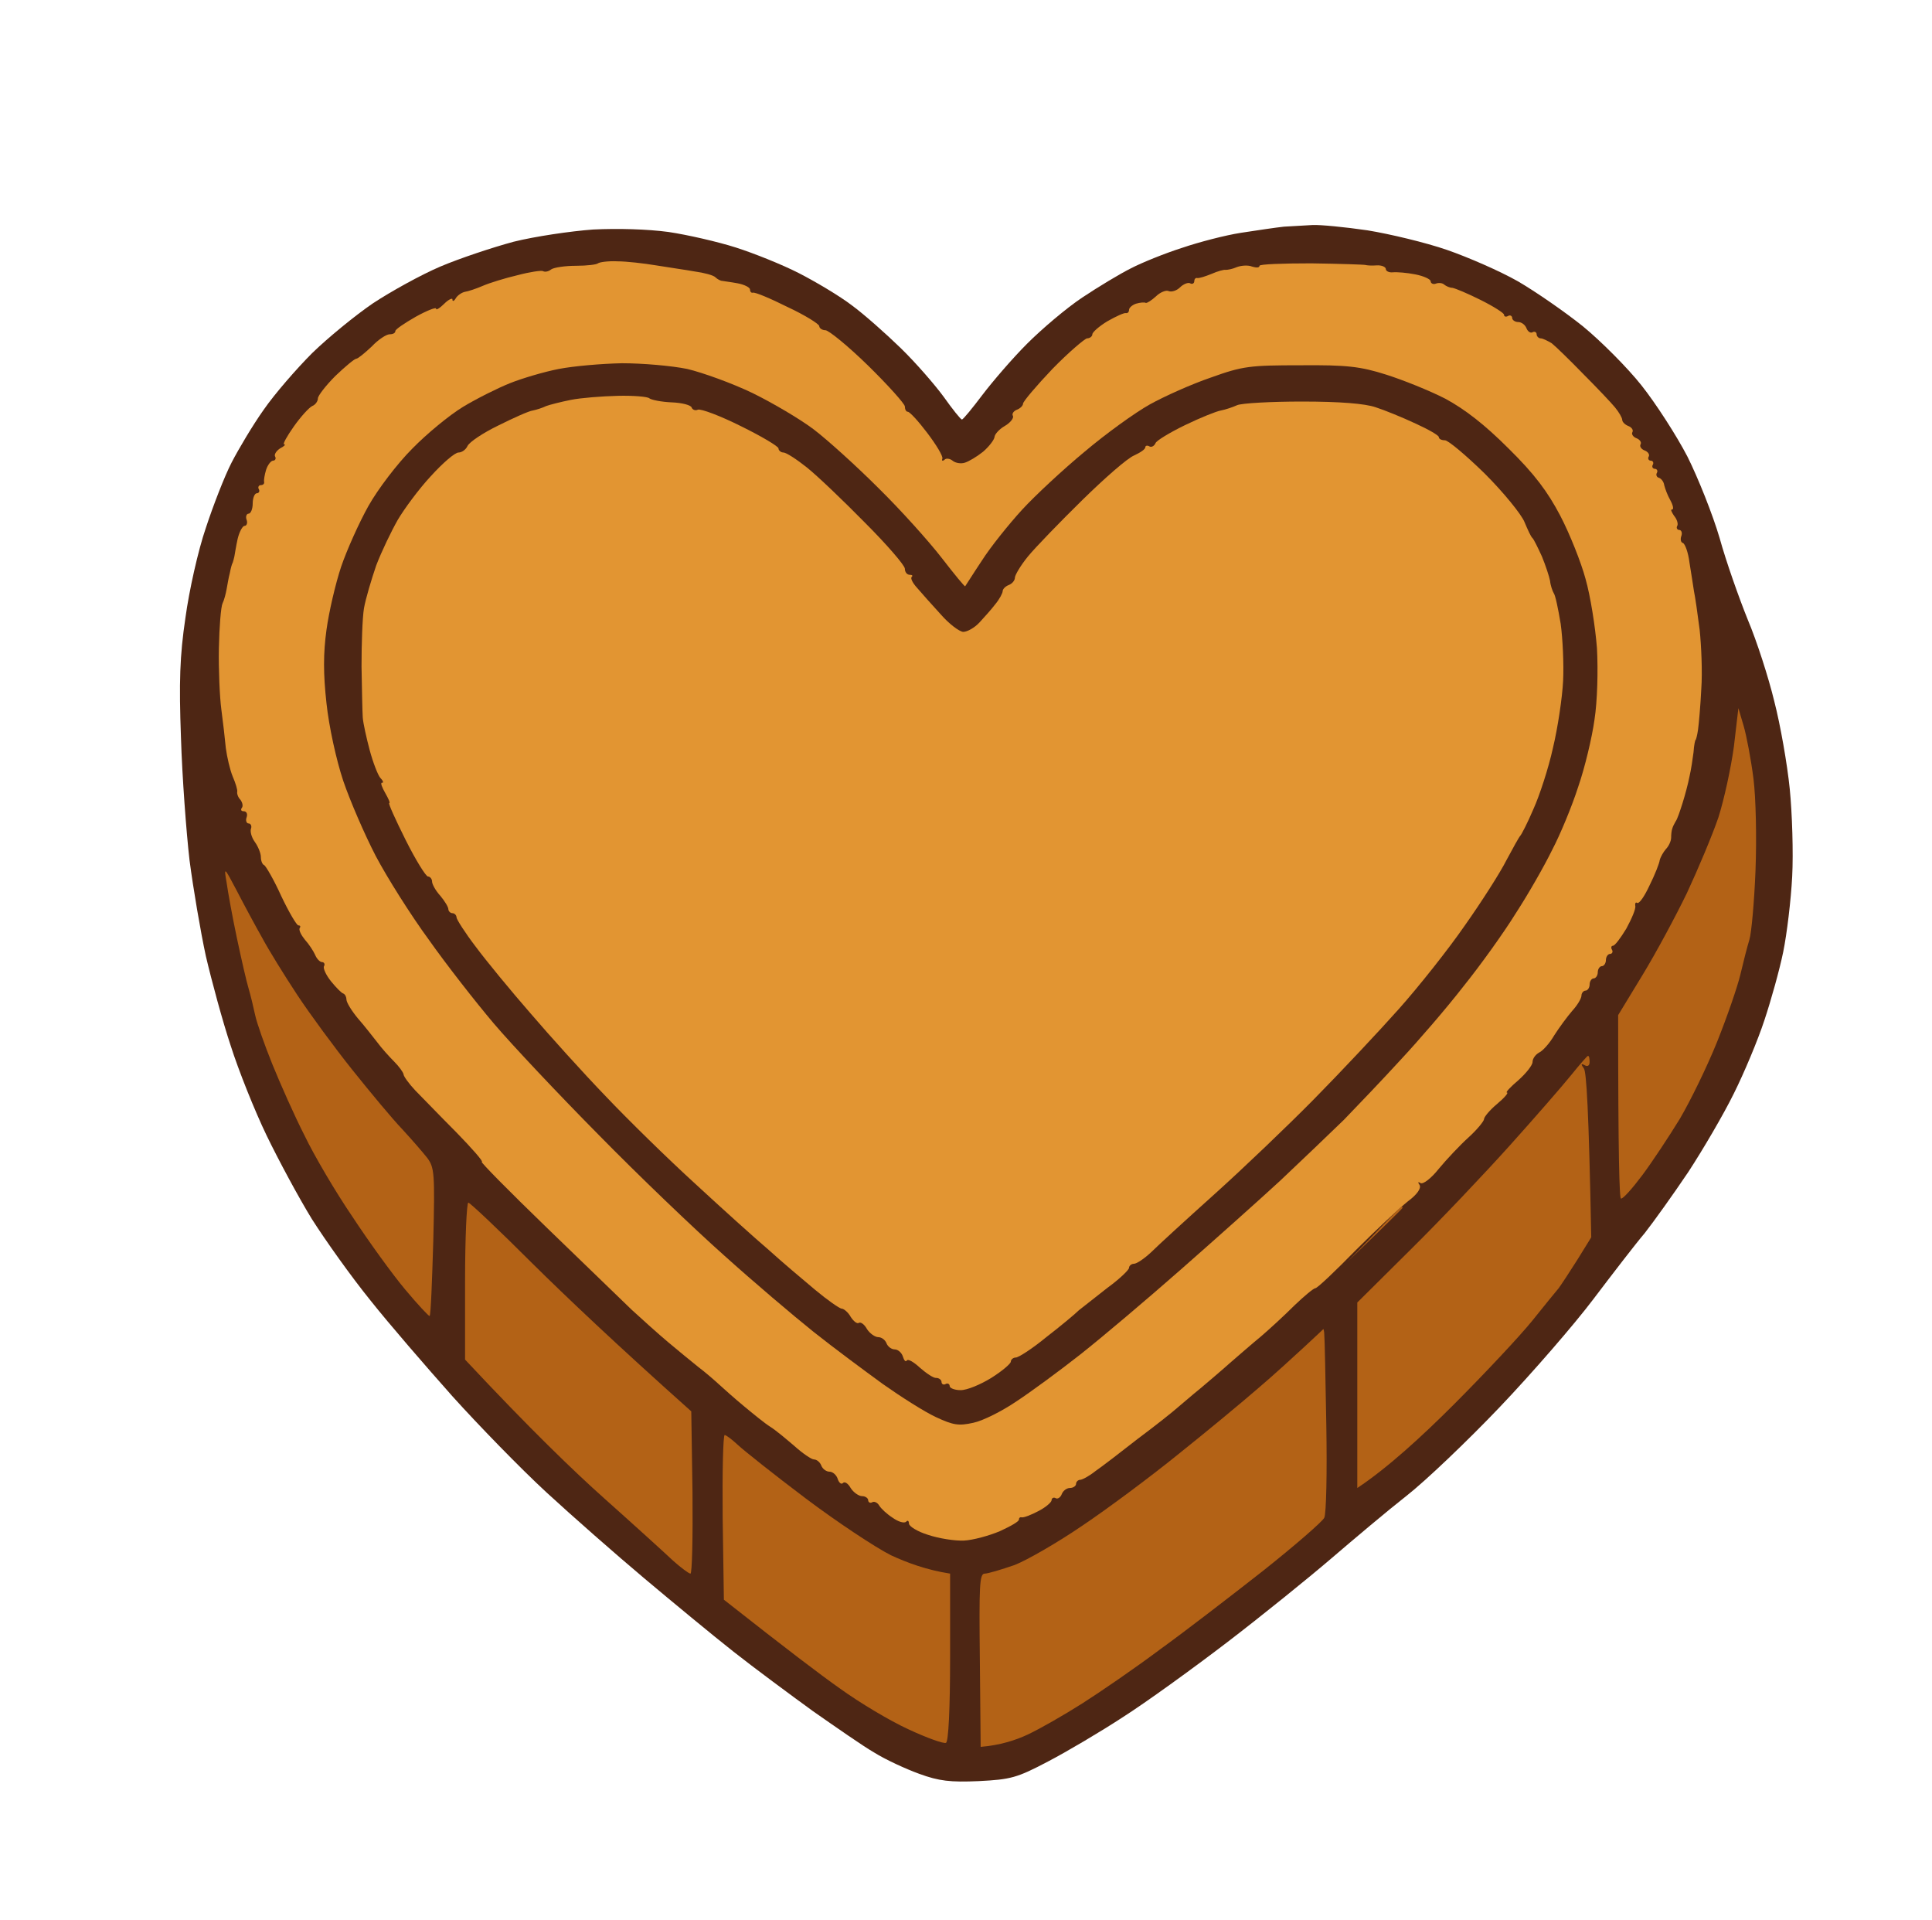 <svg version="1.2" xmlns="http://www.w3.org/2000/svg" viewBox="0 0 474 471" width="474" height="471">
	<title>New Project</title>
	<style>
		.s0 { opacity: 1;fill: #4e2614 } 
		.s1 { fill: #e29532 } 
		.s2 { fill: #b36216 } 
	</style>
	<g id="Background">
		<path id="Path 1" class="s0" d="m-252.5-437.7c-2.2 0.8-6 2.4-8.5 3.7-2.5 1.2-6 3.5-7.8 4.9l-3.4 2.6c-13.7-4.5-17.3-5-25.4-5-9.5 0-10.4 0.2-17.7 3.7-4.8 2.4-9.5 5.7-12.5 8.7-2.6 2.6-5.6 6.5-6.7 8.5-1.9 3.4-2.3 3.6-7 3.6-2.8 0-7.7 0.7-11 1.6-3.3 0.9-8.7 2.8-12 4.4-3.3 1.6-8 4.6-10.5 6.7-2.5 2.2-6.4 6.8-8.6 10.4-2.3 3.5-4.8 8.4-5.7 10.9-0.8 2.5-1.8 5.9-2.1 7.5-0.5 2.4-1.9 3.7-6.9 6.4-3.4 1.9-8.7 6-11.7 9.1-3 3.1-6.9 8.3-8.6 11.6-1.8 3.2-3.7 8.3-4.3 11.1-0.6 2.9-1.1 9-1 13.5 0.1 4.6 0.4 9.4 0.8 10.8 0.6 2.1 0 3.3-3.4 7-2.3 2.5-5.5 7.2-7.2 10.5-1.7 3.3-3.6 8.5-4.3 11.5-0.8 3.4-1.1 9.3-0.7 15.5 0.3 7.3 1.2 12 3.1 17.2l2.6 7.3c-3.2 10.5-4.3 17.6-4.6 22.5-0.4 6.5 0 13.1 1.5 23.5 1.2 8 3.3 18.6 4.7 23.5 1.4 4.9 4.4 12.5 6.5 16.7 2.1 4.3 5.4 9.3 7.3 11 3.1 2.9 3.5 4.2 4.5 11.3 0.6 4.4 1.8 10.5 2.7 13.5 0.9 3 3.1 8.4 5 12 1.8 3.6 5.7 9 8.6 12 2.9 3.1 8.2 7.3 11.8 9.5 3.6 2.1 8.3 4.1 10.4 4.4 2.2 0.3 4.1 1.3 4.4 2.1 0.2 0.8 1.8 4.4 3.4 8 1.6 3.6 4.4 8.3 6.2 10.5 1.8 2.2 5.9 5.8 9.2 8 3.3 2.3 9.8 5.3 14.9 7 7.1 2.3 10.7 2.9 17 2.9l8-0.1c4.3 6 7.6 9.3 10.2 11.2 2.7 1.9 8.4 4.9 12.8 6.6 5 2 10.6 3.3 15 3.6 3.9 0.3 9.9 0.1 13.5-0.4 3.6-0.6 9.3-2.3 12.8-3.9l6.3-2.9c8.8 4.3 13.4 5.9 15.9 6.5 2.5 0.5 7.3 1 10.7 1 3.5 0 9.6-0.6 13.5-1.4 4-0.7 9.3-2.2 11.8-3.3 2.5-1 6.6-3.4 9.2-5.1 2.7-1.8 6.3-5.2 8-7.7l3.3-4.5c10.3 1 16 0.8 20 0.1 4.3-0.8 9.7-2.7 13.9-4.9 3.8-2 8.8-5.3 11-7.3 2.3-2 5.3-5.4 6.8-7.5 1.6-2.1 3.9-7 5.2-10.9 1.9-5.5 2.9-7.1 4.7-7.6 1.3-0.3 4.4-1.6 6.9-2.9 2.5-1.2 6.3-3.5 8.5-5 2.2-1.5 5.3-4.1 6.8-5.6 1.6-1.6 4.7-5.6 6.9-8.9 2.1-3.3 4.8-8.9 5.9-12.5 1.1-3.6 2.4-9.8 2.9-13.8 1-6.9 1.2-7.4 6.3-12.5 3.3-3.2 6.7-8 9-12.7 2.1-4.1 4.4-10.6 5.3-14.5 1-4.3 1.8-13.9 2.1-25 0.5-15.4 0.2-19.4-1.5-28-1.1-5.5-2.7-11.7-3.6-13.8-1.5-3.5-1.5-4 0.8-9.5 1.3-3.1 3-8.6 3.7-12.2 0.7-3.9 1-9.5 0.6-14-0.3-4.1-1.5-10-2.5-13-1.1-3-2.7-7.1-3.7-9-1-1.9-3.5-5.5-5.7-8l-3.8-4.5c1.8-8.7 1.9-13.5 1.5-17-0.4-3.3-1.7-8.7-2.9-12-1.2-3.3-3.4-8.3-5-11-1.6-2.8-5.7-7.7-9-11-3.4-3.3-8.5-7.1-11.3-8.5-5-2.4-5.2-2.7-6.3-8-0.6-3-2.5-8.2-4.3-11.5-1.8-3.2-6.1-8.9-9.7-12.5-3.7-3.6-8.8-7.7-11.5-9.2-2.8-1.5-7.7-3.4-11-4.2-3.3-0.9-8.4-1.6-11.3-1.6-5 0-5.3-0.1-7.1-3.8-1-2-4.5-6.2-7.7-9.2-3.3-3-8.2-6.6-10.9-7.8-2.8-1.3-9.7-3.1-15.5-4-10.4-1.6-10.6-1.6-18.5 0.7l-8 2.4c-5.4-4-9.7-6.4-13-7.9-5-2.3-7.6-2.9-15.5-3.1-5.9-0.2-11 0.2-13.5 1zm347 11.9c-2.2 0.5-6.7 2.2-10 3.8-3.3 1.6-8.7 5.1-11.9 7.7-3.3 2.6-7.9 7.7-10.3 11.3-2.4 3.6-5.3 9-6.4 12-1.1 3-2.5 8-3 11-0.5 3-0.9 8.4-0.9 12 0 3.6 0.7 10.5 1.6 15.5 1.4 7.8 1.4 9.9 0.2 16-0.9 4.8-1.3 15.5-1.3 34 0 26.8 0 27.1 2.7 34.5 2.5 7.1 2.6 7.7 1.1 10.5-0.8 1.6-2.2 5.9-2.9 9.5-0.8 4-1.3 13.7-1.3 25.5-0.1 10.4 0.4 21.7 1 25 0.6 3.3 2.2 8.7 3.5 12 2.2 5.5 2.3 6.2 0.9 9-0.8 1.6-2.2 6.4-3.2 10.5-1.3 6-1.7 12.4-1.6 32 0 21.6 0.4 27.3 3.1 48 1.7 12.9 4.1 26.6 5.3 30.5 1.2 3.9 3 8.7 4 10.7 1.1 2.1 3.8 5.9 6.1 8.5 2.4 2.5 7 6.4 10.3 8.5 3.3 2.1 8.9 4.8 12.5 5.9 5.3 1.6 9.4 1.9 22.2 1.9 13.3 0 16.8-0.3 22-2.1 5.9-1.9 6.5-1.9 9.8-0.5 1.9 0.9 5.7 2 8.5 2.6 2.7 0.6 13.3 1 23.5 0.9 10.2 0 21.4-0.5 25-1 3.6-0.6 9-2.1 12-3.5l5.5-2.6c4.6 3.2 8 4.6 10.5 5.2 2.5 0.6 11.9 1.3 21 1.7 10.8 0.4 19.4 0.2 25-0.6 4.7-0.7 10.4-2.1 12.7-3.2 4.2-1.9 4.4-1.9 8.5 0 2.4 1.1 7.4 2.5 11.3 3.2 4.5 0.7 11.7 1 20 0.6 8.8-0.3 14.3-1.1 17-2.2 3.3-1.4 4.4-1.5 6.5-0.4 1.4 0.7 7.8 1.4 14.5 1.7 8.6 0.3 14.1-0.1 19.5-1.2 4.1-0.9 10.4-3 14-4.8 3.6-1.7 8.7-5.2 11.4-7.7 2.6-2.5 7.4-8.4 10.5-13.1 3.2-4.7 7.1-12.1 8.8-16.5 1.7-4.4 3.6-10.9 4.2-14.5 0.7-4.5 0.9-45.5 0.6-134-0.4-89.2-0.8-128.7-1.6-131.5-0.6-2.2-4.7-11.1-9-19.8-4.4-8.6-9-19.2-10.4-23.5-1.3-4.2-4.2-10.4-6.4-13.7-2.1-3.3-6.5-8.5-9.8-11.5-3.2-3-8.6-6.9-11.8-8.7-3.3-1.7-8.7-3.9-12-4.7-3.3-0.9-9.6-1.6-14-1.6-4.7 0-11.5 0.8-16.5 2.1-8 1.9-8.7 2-13 0.4-2.5-0.9-8.1-1.9-12.5-2.2-5.6-0.4-10.2-0.1-15.5 1-4.1 0.9-9.6 2.7-12.2 3.9l-4.7 2.3-12.5-6h-48.1l-12 5.7c-8.5-3.9-13-5.5-15.5-6.1-2.8-0.6-13.6-0.8-28-0.5-12.9 0.3-24.9 0.7-26.5 0.9-1.6 0.2-4.7 1.6-6.8 3-3.4 2.3-3.9 2.4-6.5 1.1-1.5-0.8-5.8-2.3-9.7-3.5-5.1-1.6-9.4-2.1-16-2-5 0-10.8 0.5-13 1.1zm-349.5 460.6c-3 1-7.8 3.1-10.5 4.7-2.8 1.6-7 4.7-9.3 6.9-2.4 2.3-5.6 6.1-7.2 8.6-1.6 2.5-3.4 6.5-4.1 9-0.7 2.5-1.3 4.6-1.3 4.8-0.1 0.1-2.6-1.4-5.6-3.3-3-2-7.8-4.3-10.5-5.2-2.8-0.8-8.1-1.7-12-2-4-0.3-9.6 0-13 0.7-3.3 0.7-8.9 2.8-12.5 4.6-3.9 2-8.7 5.6-12.1 9.1-3.7 3.7-7 8.6-9.5 13.8-3.8 7.9-3.9 8.2-3.9 19.5v11.5c-17.6 0-18.6 0.2-26.1 3.9-5.6 2.8-9.8 5.8-14.4 10.5-3.6 3.6-7.7 8.8-9.2 11.6-1.5 2.7-3.4 7.7-4.2 11-0.9 3.3-1.6 8.7-1.6 12 0 3.3 0.9 14.1 2 24 1.1 9.9 2.5 20.2 3.1 23 0.9 4.5 0.7 5.6-1.5 10.5-1.4 3-3.5 9.1-4.6 13.5-1.1 4.4-2 10.9-2 14.5 0 3.6 0.7 11.9 1.5 18.5 0.9 6.6 2 18.6 2.5 26.7 0.8 12.3 1.5 16 3.8 22 1.5 4 4.6 10 6.7 13.2 2.2 3.3 6 7.7 8.5 9.8 2.5 2.1 8.2 5.7 12.7 8l8.1 4.3c0.8 10.8 2 16.9 3.1 20.5 1.1 3.6 4.2 9.9 6.9 14 2.6 4.1 7.3 9.7 10.3 12.3 3 2.6 8.5 6.3 12.4 8.2 3.9 1.8 9.4 3.8 12.2 4.4 2.9 0.6 8.2 1.1 11.8 1.1 3.6 0 8.9-0.5 11.7-1.1 2.9-0.6 8.7-2.6 12.8-4.5 4.1-1.9 7.5-3.3 7.5-3.1 0.1 0.1 0.6 1.3 1.3 2.7 0.7 1.4 3.3 5.1 5.7 8.2 2.5 3.2 7.3 7.7 10.7 10 3.5 2.3 9.1 5.4 12.5 7 3.5 1.5 9.3 3.3 13 3.9 3.8 0.6 9.3 0.8 12.3 0.4 3-0.3 7.7-1.3 10.5-2.2 2.7-0.8 7.9-3.1 11.5-4.9 3.7-1.9 9.2-6 12.8-9.6 3.4-3.5 7.6-8.9 9.2-12.1l3-5.7c5.4 4.6 8.7 6.9 10.7 7.9 2.1 1 6.5 2.7 9.8 3.6 4.4 1.3 7.9 1.6 13 1.2 3.9-0.3 9.2-1.1 12-1.7 2.7-0.6 7.7-2.4 11-4 3.3-1.6 8.7-5.1 12-7.7 3.3-2.7 7.7-7.3 9.7-10.3 2.1-3 4.9-8.4 6.3-12 1.4-3.7 3-10.6 3.6-16 0.6-5.2 1.2-10 1.4-10.5 0.1-0.5 2.4-1.4 5.1-1.9 2.7-0.5 8.3-2.6 12.4-4.6 4.1-2.1 9.8-6 12.6-8.6 2.8-2.7 6.5-7.2 8.3-9.9 1.7-2.8 4.1-7.9 5.2-11.5 1.1-3.6 2.4-11.9 2.8-18.5 0.5-6.6 0.7-18.1 0.5-25.5-0.3-7.4-1.1-18.9-1.9-25.5-0.8-6.6-2.4-14.8-3.5-18.3l-2-6.2c3.7-6.6 5.4-11.2 6-14.5 0.7-3.6 1-8.6 0.6-12.5-0.4-3.6-2-14.4-3.6-24-1.6-9.6-3.6-19.3-4.3-21.5-0.8-2.2-2.7-6.5-4.2-9.5-1.6-3-5.3-8-8.4-11-3.1-3.1-7.6-6.7-10.1-8.1-2.5-1.4-6.8-3.3-9.5-4.2-2.9-1-8-1.7-12.3-1.7h-7.2c0.6-8.9 0.3-14.2-0.1-17.5-0.5-3.3-2.6-9.4-4.6-13.5-2.5-5.1-5.6-9.5-9.7-13.5-3.7-3.7-8.7-7.3-12.6-9.2-3.6-1.8-8.5-3.6-11-4.2-2.5-0.6-7.1-1.1-10.3-1.1-3.1 0-8.1 0.5-11 1.1-2.8 0.6-7.5 2.3-10.2 3.7-2.8 1.3-6.6 3.7-8.5 5.3l-3.5 2.7c-1.1-5.6-2.6-9.6-3.9-12.3-1.4-2.8-4.2-7-6.3-9.4-2.1-2.5-6.5-6.2-9.8-8.3-3.3-2.2-8.9-4.8-12.5-5.9-4.2-1.2-9.2-1.9-14-1.9-4.1 0.1-10 0.9-13 1.8zm570 20.8c-1.9 0.2-6.6 0.9-10.5 1.5-3.9 0.6-10.4 2.3-14.5 3.7-4.1 1.3-9.8 3.6-12.5 5-2.8 1.4-8.1 4.6-12 7.2-3.9 2.6-9.9 7.7-13.5 11.3-3.6 3.6-8.5 9.3-11 12.6-2.5 3.3-4.7 6-5 6-0.3 0-2.3-2.5-4.5-5.6-2.2-3-6.9-8.4-10.5-11.9-3.6-3.5-9-8.3-12-10.5-3-2.3-8.9-5.8-13-7.9-4.1-2.1-11.1-4.9-15.5-6.3-4.4-1.4-11.8-3.1-16.5-3.8-5.2-0.7-12.4-0.9-18.5-0.6-5.5 0.4-14.3 1.7-19.5 3-5.2 1.4-13.3 4.1-18 6.1-4.7 2-12.1 6.1-16.5 9-4.4 3-11.1 8.5-14.9 12.2-3.8 3.8-9.2 10-11.9 13.9-2.7 3.8-6.2 9.7-7.9 13-1.7 3.3-4.5 10.5-6.3 16-1.9 5.5-4.1 15.4-5 22-1.4 9.4-1.6 15.8-1.1 29.5 0.3 9.6 1.3 23.1 2.1 30 0.9 6.9 2.7 17.5 4 23.5 1.4 6 4.1 16 6.1 22 1.9 6 5.9 16 8.8 22 2.9 6 7.9 15.3 11.1 20.5 3.3 5.2 9.7 14.2 14.4 20 4.6 5.8 13.7 16.3 20.1 23.5 6.4 7.1 16.8 17.8 23.1 23.6 6.3 5.8 17 15.2 23.9 21 6.9 5.8 16.7 13.9 21.9 18 5.2 4.1 14 10.6 19.5 14.6 5.6 3.9 12.3 8.6 15.1 10.2 2.7 1.7 7.7 4 11 5.2 4.9 1.8 7.7 2.1 14.6 1.8 7.9-0.4 9.4-0.8 17-4.8 4.6-2.4 12.9-7.3 18.4-10.9 5.5-3.5 17-11.8 25.5-18.3 8.5-6.5 20-15.8 25.6-20.6 5.6-4.8 13.9-11.8 18.5-15.4 4.6-3.6 14.9-13.4 22.9-21.8 8-8.4 18.3-20.3 22.9-26.4 4.7-6.2 10.3-13.5 12.6-16.2 2.2-2.8 7-9.5 10.7-15 3.6-5.5 8.7-14.2 11.2-19.3 2.5-5 5.9-13.1 7.5-18 1.6-4.8 3.7-12.3 4.6-16.7 0.9-4.4 1.9-12.7 2.2-18.5 0.3-5.8 0-15.5-0.6-21.5-0.6-6-2.3-15.7-3.8-21.5-1.4-5.8-4.3-14.8-6.5-20-2.1-5.2-5.3-14.2-6.9-20-1.7-5.8-5.3-14.8-7.9-20-2.7-5.2-7.8-13.1-11.3-17.5-3.5-4.4-10-10.9-14.4-14.5-4.5-3.6-11.6-8.5-15.9-11-4.4-2.5-12.2-5.9-17.4-7.7-5.2-1.8-14-3.9-19.5-4.8-5.5-0.8-11.6-1.4-13.5-1.3-1.9 0.1-5.1 0.3-7 0.4z"/>
		<path id="Path 4" fill-rule="evenodd" class="s1" d="m-241.6-430.9c4.2-0.1 8.2 0.2 8.8 0.6 0.7 0.4 1.7 0.8 2.3 0.9 0.6 0 2.5 0.7 4.3 1.5 1.7 0.8 3.2 1.7 3.2 2.1 0 0.5 0.4 0.6 1 0.3 0.6-0.3 1.4 0.4 2 1.5 0.6 1.1 2.8 2.9 5 4 3.3 1.6 4.3 1.8 5.5 0.7 0.9-0.6 1.6-0.9 1.5-0.5 0 0.5 0.6 0.5 1.2 0.1 0.7-0.4 1.5-0.8 1.8-0.9 0.3 0 1.9-0.6 3.5-1.3 1.6-0.7 5.8-1.5 9.2-1.7 3.5-0.2 6.9-0.1 7.5 0.3 0.7 0.4 2 0.8 2.8 0.9 0.8 0.2 2.2 0.4 3 0.7 0.8 0.2 2.7 0.7 4.2 1 1.6 0.4 2.8 1.1 2.8 1.7 0 0.5 0.4 0.8 1 0.5 0.6-0.3 1-0.1 1 0.5 0 0.5 0.7 1 1.5 1 0.8 0 1.5 0.4 1.5 1 0 0.5 0.7 1 1.5 1 0.8 0 3.1 1.9 5 4.2 1.9 2.4 3.6 5 3.8 5.8 0.1 0.8 1 2.6 2 4 1.6 2.3 2.9 2.6 13 3.7 6.8 0.8 11.5 1.8 11.9 2.5 0.4 0.7 0.8 1 0.8 0.5 0-0.4 1.8 0.2 4 1.3 2.2 1.1 6.7 4.7 10 8 3.6 3.6 7.2 8.4 9 12.2 1.6 3.5 3.2 8.3 3.6 10.8 0.3 2.5 0.6 5 0.7 5.7 0.1 0.7 3.1 2.5 6.6 4 3.5 1.5 6.6 3.4 7 4.1 0.3 0.8 0.9 1.3 1.3 1.3 0.5-0.1 2.6 1.6 4.8 3.6 2.2 2.1 4 4.1 4 4.5 0 0.5 0.9 1.7 2 2.8 1.1 1.1 1.8 2.4 1.5 3-0.3 0.5-0.1 1 0.5 1 0.6 0 1.7 1.9 2.6 4.2 0.9 2.4 1.4 4.9 1 5.5-0.3 0.7-0.3 1.5 0.1 1.7 0.5 0.2 0.7 3.7 0.5 7.8-0.1 4-0.3 8-0.3 8.8-0.1 0.8-0.7 2.1-1.3 2.8-0.7 0.8-0.7 1.3-0.1 1.3 0.6-0.1 0.3 0.4-0.5 0.9-1.3 0.9-1.3 1.1 0 2 0.8 0.5 1.1 1 0.5 0.9-0.6 0 1.5 2.4 4.6 5.3 3.1 2.9 5.8 6 6 6.8 0.2 0.8 1 2 1.6 2.7 0.7 0.7 1.1 1.7 0.8 2.3-0.3 0.5-0.1 1 0.5 1 0.6 0 0.8 0.4 0.5 1-0.3 0.5-0.1 1.2 0.5 1.5 0.6 0.3 0.8 1.4 0.5 2.5-0.3 1.1-0.1 2 0.5 2 0.6 0 0.9 0.8 0.8 1.7-0.1 1 0.2 4 0.6 6.8 0.5 3 0.5 5.6-0.1 6.5-0.6 0.8-0.8 2.5-0.7 3.7 0.2 1.3 0 2.3-0.6 2.3-0.6 0-0.8 0.7-0.5 1.5 0.3 0.8-0.2 2.3-1.1 3.2-0.8 1-1.3 2.4-1 3 0.3 0.7 0.2 1.3-0.4 1.3-0.6 0-0.8 0.4-0.5 1 0.3 0.5-0.3 1.8-1.3 2.7-0.9 0.9-1.8 2.9-2 4.5-0.1 1.8 0.3 3 1.3 3.3 0.8 0.3 1.3 0.9 1 1.5-0.3 0.5-0.1 1 0.5 1 0.6 0 0.8 0.4 0.5 1-0.3 0.5-0.1 1.2 0.5 1.5 0.6 0.3 0.8 1.1 0.5 1.7-0.3 0.7 0.1 3.5 1 6.3 1.2 3.5 1.5 6.8 1.1 11.2-0.3 3.5-1 6.3-1.6 6.3-0.6 0-0.8 0.9-0.5 2 0.3 1.1 0.1 2-0.5 2-0.6 0-1 1.1-1 2.5 0 1.4-0.7 3.2-1.5 4-0.8 0.8-1.5 1.8-1.5 2.2 0 0.5-2.2 2.9-5 5.5-2.7 2.7-5.3 4.8-5.8 4.8-0.4 0-1.9 1.5-3.4 3.3-2.3 2.6-2.5 3.5-1.6 5.2 0.6 1.2 0.8 4.3 0.4 8-0.3 3.3-0.6 6.8-0.6 7.7 0 1-0.4 2-1 2.3-0.6 0.3-0.8 0.9-0.5 1.5 0.3 0.5 0.2 1.8-0.2 2.7-0.3 1-0.7 2.5-0.9 3.3-0.2 0.8-0.8 1.6-1.4 1.7-0.5 0.2-0.8 0.7-0.5 1.3 0.3 0.5-0.5 1.9-1.8 3-1.2 1.1-1.9 2-1.5 2 0.5 0-1.1 2-3.5 4.4-2.3 2.5-4.5 4.3-5 4-0.4-0.2-0.7 0-0.7 0.6 0 0.5-1 1.3-2.3 1.6-1.2 0.4-2.4 0.6-2.7 0.5-0.3-0.2-0.7 0.2-1 0.8-0.3 0.6-2.5 1.3-5 1.6-2.5 0.4-5 0.7-5.7 0.8-0.6 0.1-1.9 3.1-2.8 6.7-0.8 3.6-2.1 6.8-2.8 7.2-0.7 0.4-0.9 0.8-0.5 0.8 0.5 0 0.1 1.3-0.7 3-0.8 1.6-1.9 3-2.5 3-0.6 0-0.8 0.4-0.5 1 0.3 0.5-0.9 1.9-2.5 3-1.6 1.1-2.8 2.4-2.5 3 0.3 0.5 0.1 1-0.5 1-0.6 0-2.7 1.6-4.8 3.5-2 2-3.8 3.3-4 3-0.1-0.3-0.9 0.2-1.7 1-0.8 0.8-1.9 1.3-2.5 1-0.6-0.3-1-0.1-1 0.5 0 0.5-1.7 1.5-3.8 2.1-2 0.7-6 1.4-8.7 1.6-2.8 0.3-5.4 0.4-6 0.4-0.6 0-2.6-0.2-4.5-0.5-1.9-0.3-3.5-0.6-3.5-0.7 0-0.1-1-0.2-2.3-0.3-1.3 0-3.1 0.7-4 1.7-0.9 1-2.8 2.9-4.2 4.3-1.4 1.4-2.1 2.4-1.5 2.4 0.6 0-0.4 1.3-2 3-1.6 1.7-3.3 3-3.8 3-0.4 0-1.6 0.9-2.7 2-1.1 1.1-2.7 2-3.5 2-0.8 0-1.5 0.4-1.5 1 0 0.5-0.4 0.8-1 0.5-0.6-0.3-1.1-0.1-1.3 0.5-0.1 0.5-1.3 1.1-2.7 1.4-1.4 0.2-2.6 0.5-2.8 0.5-0.1 0.1-0.5 0.2-1 0.4-0.4 0.2-2.5 0.7-4.7 1.1-2.2 0.5-6.9 0.4-10.5-0.2-3.6-0.5-7.6-1.5-9-2.1-1.4-0.6-3.4-1.7-4.4-2.3-1.1-0.7-2.9-2.1-4-3.2-1.6-1.4-2.9-1.7-5.1-1.2-1.6 0.4-3.3 1.3-3.8 2.1-0.4 0.8-1.1 1.3-1.7 1-0.6-0.3-1.2 0.2-1.5 1-0.3 0.8-3.5 2.4-7.3 3.4-4.2 1.2-8.9 1.9-12.7 1.7-3.3-0.2-7.5-0.6-9.3-1-1.7-0.3-3.8-0.9-4.5-1.3-0.6-0.4-2.1-0.9-3.2-1-1.1-0.2-2.1-0.8-2.3-1.3-0.1-0.6-0.6-0.8-1.2-0.5-0.6 0.3-2-0.6-3.3-2-1.2-1.3-2.6-2.5-3.2-2.4-0.6 0-3-2.2-5.5-4.9-2.5-2.8-4.4-5.4-4.2-5.8 0.2-0.5-0.9-1.6-2.5-2.5-2.1-1.2-3.1-1.4-4.2-0.5-0.8 0.6-3.3 1.2-5.5 1.4-2.3 0.1-7 0.2-10.6 0.2-3.7 0-7.1-0.6-7.8-1.3-0.7-0.7-1.2-0.8-1.2-0.2 0 0.5-0.5 0.4-1.2-0.2-0.7-0.7-1.6-1-2.1-0.5-0.4 0.4-0.7 0.1-0.7-0.6 0-0.6-0.9-1.2-2-1.2-1.1 0-2-0.5-2-1 0-0.6-0.4-0.8-1-0.5-0.6 0.3-2.4-0.9-4-2.5-1.6-1.6-3-2.7-3-2.3 0 0.5-1.5-0.8-3.4-2.7-2-1.9-3.3-3.8-3.1-4.3 0.3-0.4-0.2-0.9-1-1.2-0.8-0.3-1.5-1.2-1.5-2 0-0.8-0.3-1.5-0.8-1.5-0.4 0.1-1.7-2.2-3-5-1.2-2.7-2-5.5-1.7-6 0.3-0.6 0.1-2.1-0.5-3.5-0.6-1.4-2.4-3.2-4-4-1.6-0.8-3.8-1.2-4.8-0.9-0.9 0.3-2.4 0.3-3.2-0.1-0.8-0.5-2.2-0.9-3-1.1-0.8-0.2-1.6-0.8-1.8-1.4-0.1-0.5-0.6-0.8-1.2-0.5-0.6 0.3-1.7-0.2-2.5-1-0.8-0.8-1.5-1.2-1.5-0.8 0 0.5-2.3-1.7-5.2-4.7-2.8-3-6.2-7.4-7.5-9.8-1.3-2.3-2.1-4.7-1.8-5.2 0.3-0.6 0.1-1.1-0.4-1.3-0.6-0.1-1.3-2.5-1.8-5.2-0.4-2.8-0.7-8.7-0.5-13.3 0.2-7.5 0-8.2-1.8-8.7-1.1-0.3-2-1-2-1.5 0-0.6-0.4-0.8-1-0.5-0.6 0.3-1 0-1-0.5 0-0.6-0.6-1-1.3-1-0.6 0-2.7-1.5-4.5-3.3-1.8-1.7-3.2-3.8-3.2-4.5 0-0.6-0.4-1.2-1-1.2-0.6 0-1.2-1.1-1.5-2.5-0.3-1.4-0.8-2.5-1.3-2.5-0.4 0-1.2-1.7-1.9-3.7-0.7-2.1-1.6-5.8-2-8.3-0.3-2.5-0.7-6.1-0.7-8 0-1.9 0.3-5.1 0.7-7 0.4-1.9 1-4.2 1.2-5 0.2-0.8 0.4-1.5 0.5-1.5 0.1 0 0.2-1 0.3-2.3 0.1-1.2 0.7-2.6 1.2-3 0.6-0.4 1.2-2.4 1.3-4.5 0.1-2-0.1-4.3-0.5-5-0.4-0.6-0.8-1.4-0.9-1.7 0-0.3-0.9-2.3-1.8-4.5-1-2.2-1.9-5.4-2-7-0.1-1.6-0.5-3.6-0.9-4.3-0.4-0.6-0.5-5-0.2-9.7 0.3-4.7 1.2-10.4 2.2-12.8 0.9-2.3 2.8-5.8 4.2-7.7 1.4-1.9 4.6-5.5 7.1-7.9 4.3-4.1 4.5-4.5 3.6-8-0.5-2-0.9-8.8-1-15.1-0.1-9.6 0.2-12.3 1.9-15.8 1.1-2.4 2.3-4.2 2.7-4.2 0.5 0 0.6-0.5 0.3-1-0.3-0.6 0.3-1.4 1.2-2 1-0.5 1.4-0.9 0.8-0.9-0.6 0 1.1-2.1 3.7-4.6 2.7-2.5 5.1-4.5 5.4-4.5 0.3 0 1.2-0.7 2-1.5 0.8-0.8 2.8-1.8 4.6-2.3 1.7-0.4 4.2-1.7 5.5-3 1.3-1.3 2.3-3.3 2.3-5 0-1.5 0.3-3.1 0.7-3.5 0.5-0.5 0.9-2.1 1-3.5 0.2-1.5 0.8-3 1.5-3.4 0.7-0.4 1-0.8 0.5-0.8-0.4 0 0.1-1.7 1.2-3.8 1-2 2.7-4 3.7-4.5 1-0.4 1.6-1.1 1.1-1.5-0.4-0.4 0.5-1.9 1.9-3.5 1.5-1.5 3.1-2.7 3.8-2.7 0.6 0 2.2-1.2 3.6-2.5 1.4-1.4 2.6-2.3 2.7-2 0.2 0.3 1-0.2 1.8-1 0.8-0.8 1.9-1.3 2.5-1 0.6 0.3 1 0 1-0.5 0-0.6 1.2-1.2 2.7-1.5 1.6-0.3 3.9-0.8 5.3-1.1 1.4-0.3 5.9-0.9 17.5-1.9l3.3-5c1.8-2.8 4.8-6.6 6.8-8.5 1.9-1.9 3.5-3.1 3.5-2.5 0 0.5 0.4 0.2 0.9-0.8 0.6-0.9 1.4-1.5 2-1.2 0.6 0.3 1 0 1-0.5 0-0.6 0.4-0.8 1-0.5 0.6 0.3 1 0 1-0.5 0-0.6 0.4-0.8 1-0.5 0.6 0.3 1.1 0 1.2-0.5 0.2-0.6 1.7-1.3 3.3-1.5 1.6-0.2 3-0.5 3-0.6 0-0.1 3.7-0.3 8.2-0.5 4.9-0.3 8.5 0 8.8 0.6 0.3 0.5 1.2 0.8 2 0.5 0.8-0.3 1.5-0.1 1.5 0.5 0 0.5 0.7 0.8 1.5 0.5 0.8-0.3 1.5-0.1 1.5 0.5 0 0.5 0.3 0.8 0.7 0.6 0.5-0.2 1.9 0.1 3.3 0.7 1.4 0.5 3.3 1.2 4.2 1.3 1 0.2 3-0.8 4.4-2.4 1.4-1.5 2.3-2 1.9-1.2-0.4 0.8 0.4 0.3 1.7-1.2 1.3-1.5 2.9-2.8 3.5-2.8 0.7 0 1.6-0.4 2-0.9 0.4-0.5 1.2-1.1 1.8-1.3 0.5-0.1 1.3-0.7 1.7-1.2 0.3-0.5 1.8-0.8 3.2-0.7 1.4 0 2.6-0.3 2.5-0.8-0.1-0.5 3.3-0.9 7.5-1zm349 12.4c4.5 0.1 8.6 0.4 9.1 0.7 0.5 0.3 2.4 0.6 4 0.6 1.6 0 3.1 0.5 3.2 1.1 0.2 0.6 0.8 0.9 1.3 0.6 0.5-0.3 1.7 0.2 2.5 1 0.8 0.8 1.7 1.5 2 1.5 0.3 0 1.5 0.8 2.7 1.8 1.7 1.3 3.1 1.6 5.3 1.1 1.6-0.4 3.8-1.9 4.7-3.3 1-1.4 2.3-2.4 2.8-2.1 0.5 0.3 1.1 0 1.2-0.5 0.2-0.7 7.3-1.2 18.8-1.5 10.2-0.3 21-0.6 24-0.7 3-0.1 7.5 0.1 10 0.6 2.5 0.4 4.6 1.2 4.7 1.7 0.2 0.5 0.8 0.7 1.3 0.4 0.5-0.3 1-0.1 1 0.5 0 0.5 0.5 0.8 1 0.5 0.5-0.3 1.2 0.2 1.5 1 0.3 0.8 1.2 1.5 2 1.5 0.8 0 1.5 0.3 1.5 0.7 0 0.5 1.4 1.3 3.2 1.8 2.7 0.9 3.6 0.7 5.3-0.8 1.1-1 2.7-2.4 3.5-3.2 0.8-0.8 2.6-1.6 4-1.7 1.4-0.1 2.8-0.7 3.2-1.3 0.5-0.6 8.3-1 22.1-1 15.6 0 21.8 0.3 22.8 1.2 0.8 0.7 1.8 1 2.2 0.5 0.4-0.4 0.7-0.1 0.7 0.5 0 0.7 0.5 1.1 1 0.8 0.5-0.3 1.9 0.5 3 1.7 1.1 1.3 2 2 2 1.5 0-0.4 0.7 0 1.5 0.8 0.8 0.8 2 1.5 2.5 1.5 0.5 0 1-0.5 1-1 0-0.6 1.4-1.2 3-1.5 1.6-0.3 3-0.8 3-1.3-0.1-0.4 1.9-1.5 4.2-2.4 2.4-1 6.1-2.1 8.3-2.5 2.2-0.3 6.5-0.7 9.5-0.7 3 0 7.3 0.4 9.5 0.8 2.2 0.4 4.2 1.1 4.5 1.5 0.3 0.3 1.4 0.8 2.5 0.9 1.1 0.2 3.7 0.5 5.7 0.6 2 0.2 3.7-0.1 3.8-0.6 0-0.4 0.5-0.5 1.1-0.1 0.6 0.5 1.4 0.3 1.8-0.4 0.3-0.7 2-1.3 3.6-1.5 1.6-0.1 3.5-0.4 4-0.7 0.5-0.3 4.6-0.7 9-0.7 4.4-0.1 8.6 0.2 9.2 0.7 0.7 0.5 1.6 0.7 2 0.5 0.5-0.3 2 0.2 3.5 1 1.6 0.7 3 1.1 3.3 0.6 0.3-0.4 0.5-0.1 0.5 0.5 0 0.7 0.5 1.1 1 0.8 0.5-0.3 1-0.1 1 0.5 0 0.5 0.5 0.8 1 0.5 0.5-0.3 1-0.1 1 0.5 0 0.5 0.3 0.8 0.7 0.5 0.5-0.3 2 0.6 3.5 2 1.6 1.4 3.7 2.9 4.8 3.5 1.2 0.6 1.7 1.5 1.2 2.2q-0.7 1.3 0.5 0.5c0.8-0.4 1.8 0 2.5 0.8 0.7 0.9 0.8 1.6 0.3 1.5-0.5 0 0 0.7 1.2 1.7 1.2 1 2.2 2.4 2.3 3 0 0.7 0.5 1.3 1 1.3 0.5 0 0.8 0.4 0.5 1-0.3 0.5 0 1 0.7 1 0.6 0 0.8 0.2 0.5 0.5-0.4 0.3 0 1.2 0.8 2 0.8 0.8 1.3 1.9 1 2.5-0.3 0.5 0 1 0.7 1 0.6 0 0.8 0.3 0.5 0.7-0.4 0.5-0.3 1.2 0.3 1.8 0.5 0.5 1.2 2.8 1.7 5 0.4 2.2 0.7 8.3 0.8 13.6 0 6.3-0.4 10.1-1.2 11-0.7 0.8-1 1.7-0.5 2.1 0.4 0.4 0 1.5-0.8 2.3-0.8 0.9-1.2 1.6-0.8 1.5 0.5 0-0.3 2.2-1.7 5-1.4 2.7-2.5 6.1-2.5 7.5 0 1.4 0.7 3.7 1.5 5.2 0.8 1.6 1.2 3.1 0.8 3.5-0.3 0.5-0.1 0.8 0.5 0.8 0.7 0 1 0.4 0.7 1-0.3 0.5 0 1.2 0.5 1.5 0.5 0.3 0.8 0.9 0.5 1.5-0.3 0.5-0.2 1.2 0.2 1.4 0.5 0.2 0.7 9.8 0.6 21.3-0.1 11.4-0.4 21.7-0.6 22.8-0.3 1.1-0.6 2.1-0.6 2.2-0.1 0.2-0.2 0.6-0.4 1-0.1 0.5-0.8 1.7-1.5 2.8-0.6 1.1-0.8 2.3-0.4 2.8 0.4 0.4 0.1 0.7-0.6 0.7-0.6 0-1 0.3-0.7 0.7 0.2 0.5-0.4 1.9-1.5 3.3-1.2 1.4-2.1 3.4-2.1 4.5 0 1.1 0.7 2.6 1.6 3.2 0.8 0.7 1.3 1.7 1 2.3-0.3 0.5 0 1 0.5 1 0.5 0 1.5 0.9 2 2 0.5 1.1 1.2 3 1.4 4.2 0.3 1.3 0.5 2.3 0.6 2.3 0.1 0 0.4 0.9 0.6 2 0.3 1.1 0.8 3.8 1.1 6 0.3 2.2 0.6 8.5 0.7 14 0.1 5.5-0.1 14.7-0.5 20.5-0.4 5.8-1.3 11.8-2 13.5-0.7 1.6-1.2 3.3-1.1 3.7 0.1 0.5-0.3 0.8-0.8 0.8-0.5 0-0.9 0.4-0.8 0.8 0.2 0.4-0.8 2.9-2.2 5.4-2.4 4.6-2.5 4.8-0.8 7.8 1 1.6 1.6 3 1.3 3-0.3 0 0.2 0.7 1 1.5 0.8 0.8 1.3 1.9 1 2.5-0.3 0.5 0 1 0.5 1 0.5 0 1.2 0.8 1.5 1.7 0.3 1 0.8 2.9 1.1 4.3 0.3 1.4 1 5.9 1.5 10 0.5 4.1 0.7 12.9 0.5 19.5-0.3 6.6-1 13.8-1.6 16-0.6 2.2-1.4 4.7-1.7 5.5-0.4 0.8-0.8 1.8-1 2.2-0.1 0.5-0.3 1-0.3 1.3 0 0.3-0.1 0.8-0.3 1.2-0.2 0.5-1.3 2.9-2.5 5.5-1.2 2.7-2.7 4.8-3.2 4.8-0.5 0-1 0.4-1 1 0 0.5-2.7 3.7-6 7-3.3 3.3-6.7 6-7.5 6-0.8 0-1.5 0.6-1.5 1.2 0 0.7-0.3 1-0.7 0.5-0.5-0.4-1.8 0-3.1 0.8-1.2 0.8-2.7 1.3-3.2 1-0.5-0.3-1-0.1-1 0.5 0 0.5-0.5 0.8-1 0.5-0.5-0.3-1.2-0.1-1.5 0.5-0.3 0.5-1.4 0.8-2.5 0.5-1.1-0.3-2.2-0.1-2.5 0.5-0.3 0.5-2.5 1-5 1-2.5 0-4.7-0.5-5-1-0.3-0.6-1.4-0.8-2.5-0.5-1.1 0.3-2 0-2-0.5 0-0.6-0.6-0.8-1.3-0.6-0.6 0.2-2.4-0.3-4-1-2.4-1.2-3.3-1.1-8.1 0.8-4.7 2-6.9 2.3-18.2 2.1-7.1 0-14-0.3-15.4-0.5-1.4-0.2-3.2-0.8-4-1.3-0.8-0.5-2.2-1-3-1.2-0.8-0.1-1.6-0.7-1.8-1.3-0.1-0.5-0.7-0.8-1.2-0.5-0.5 0.3-1.2-0.1-1.5-0.8-0.3-0.6-2.1-1.3-4-1.5-2.3-0.1-3.5 0.2-3.5 1 0 0.7-0.2 1-0.5 0.5-0.3-0.4-1.4 0.2-2.5 1.3-1.1 1.1-2.5 1.8-3 1.5-0.5-0.3-1 0.1-1 0.7 0 0.7-0.3 1-0.7 0.6-0.5-0.5-1.4-0.3-2.1 0.2-0.6 0.6-1.9 0.8-2.7 0.5-0.8-0.3-1.7-0.2-1.9 0.2-0.2 0.5-8.2 0.7-17.8 0.6-9.5-0.1-18.3-0.2-19.6-0.3-1.2 0-2.4-0.5-2.7-1-0.3-0.6-1-0.8-1.5-0.5-0.5 0.3-3-0.4-5.5-1.5-2.5-1.1-4.5-2.5-4.5-3 0-0.6-1.2-1.3-2.8-1.6-1.8-0.4-3.9 0.2-6.2 1.5-1.9 1.2-4.3 2.1-5.3 2.1-0.9 0-1.7 0.3-1.7 0.7 0 0.5-2.1 1.5-4.7 2.3-3.6 1.1-9.9 1.5-25.8 1.5-17.5 0-21.8-0.3-25.8-1.8-2.6-0.9-4.7-2.3-4.7-3 0-0.6-0.3-0.9-0.7-0.5-0.5 0.4-2.2 0-3.8-1-1.6-0.9-3.3-2.2-3.7-2.7-0.5-0.6-0.8-0.4-0.8 0.5 0 0.8-0.3 1.2-0.7 0.8-0.5-0.4-1.9 0.1-3.3 1.2-1.4 1.1-2.8 1.6-3.3 1.2-0.4-0.4-0.7-0.1-0.7 0.5 0 0.7-0.5 1.1-1 0.8-0.5-0.3-1-0.1-1 0.5 0 0.5-0.3 0.9-0.8 0.8-0.4-0.1-2.1 0.5-3.7 1.2-1.7 0.7-6.8 1.3-11.5 1.3-4.7 0-10.4-0.3-12.8-0.7-2.3-0.3-5.2-1.3-6.5-2.1-1.2-0.8-2.5-1.2-3-0.8-0.4 0.5-0.7 0.2-0.7-0.5 0-0.6-0.5-1-1-0.7-0.5 0.3-1 0-1-0.5 0-0.6-0.5-0.8-1-0.5-0.5 0.3-1.4-0.3-2-1.3-0.5-0.9-1-1.4-1-1 0 0.5-2.5-1.7-5.5-4.7-3-3-6.6-7.5-8-10-1.4-2.5-2.2-4.5-1.8-4.5 0.5 0 0.2-0.4-0.5-0.8-0.7-0.4-1.3-1.8-1.4-3.2-0.1-1.4-0.7-2.8-1.3-3.2-0.6-0.5-1-10.1-1-28 0-15 0.4-28.2 0.9-29.3 0.5-1.1 1-3.4 1.2-5 0.1-1.6 0.7-3.1 1.3-3.3 0.6-0.1 0.9-0.7 0.6-1.2-0.3-0.6 0-1 0.5-1 0.5 0 0.8-0.5 0.5-1-0.3-0.6 0.3-1.2 1.2-1.5 1-0.3 1.5-0.9 1.1-1.3-0.5-0.4-0.2-1.3 0.5-2.1 0.9-1.1 0.9-1.5-0.1-1.8-0.6-0.1-1.2-0.9-1.2-1.6-0.1-0.6-0.8-1.8-1.8-2.5q-1.7-1.3-0.2-0.7c0.9 0.4 0.8 0.1-0.2-0.7-1-0.7-2-2-2.1-2.8-0.2-0.8-0.8-2.4-1.3-3.5-0.5-1.1-0.9-14.5-0.9-29.8 0-18.7 0.4-28 1.1-28.5 0.6-0.4 1.4-1.6 1.9-2.7 0.4-1.1 0.9-2.3 0.9-2.7 0.1-0.4 0.7-1.3 1.4-2 0.7-0.7 1.2-2.3 1.2-3.6 0-1.2-0.5-2.2-1-2.2-0.5 0-0.8-0.5-0.5-1 0.3-0.6-0.2-1.2-1-1.5-0.8-0.3-1.5-1.6-1.5-3 0-1.4-0.5-2.6-1.2-2.8-0.8-0.1-1.1-8.3-1.1-31.2 0-29.8 0.1-31.1 2.2-34.8 1.1-2 1.6-3.8 1.1-4-0.6-0.1-1.2-1.6-1.3-3.2-0.1-1.7-0.5-3.2-0.9-3.5-0.3-0.3-1-3.7-1.4-7.5-0.4-3.9-0.7-9.9-0.6-13.5 0-3.6 0.3-8.4 0.6-10.8 0.3-2.3 0.9-4.2 1.3-4.2 0.5 0 0.9-1.2 1-2.8 0.1-1.5 0.6-2.8 1.2-3 0.6-0.1 0.9-0.7 0.6-1.2-0.3-0.6 0.4-1.9 1.5-3 1.1-1.1 1.7-2.2 1.2-2.5-0.4-0.3 0.1-0.7 1-1 1-0.3 1.8-1.2 1.8-2 0-0.8 1.6-2.7 3.5-4.3 1.9-1.5 5-3.9 6.7-5.4 1.8-1.5 5-3.3 7.1-4 2.1-0.7 3.7-1.6 3.7-2.1 0-0.4 1-0.7 2.2-0.7 1.3 0 2.9-0.4 3.7-0.8 0.8-0.4 5-0.7 9.5-0.7zm-349.1 459.6c2.6-0.1 4.9 0.4 5.1 1 0.2 0.6 1.4 0.8 2.5 0.5 1.2-0.3 2.3-0.1 2.6 0.4 0.3 0.5 1.2 0.8 2 0.5 0.8-0.3 1.5 0 1.5 0.5 0 0.5 0.5 0.8 1 0.5 0.6-0.3 1 0 1 0.5 0 0.5 0.3 1 0.8 0.9 0.4-0.1 1.7 0.2 3 0.5 1.2 0.3 2.2 1.1 2.2 1.6 0 0.5 0.5 1 1 1 0.6 0 2.8 1.7 5 3.7 2.2 2.1 4 4.4 4 5 0 0.7 0.5 1.3 1 1.3 0.6 0 0.8 0.5 0.5 1-0.3 0.5-0.1 1.1 0.4 1.2 0.5 0.2 1.1 1 1.3 1.8 0.2 0.8 0.6 1.7 1.1 2 0.4 0.3 0.8 1.6 0.9 3 0.1 1.4 0.5 3 0.8 3.5 0.4 0.5 0.8 2.7 0.9 4.7 0 2.1-0.3 4-0.9 4.3-0.5 0.3-0.7 1.3-0.4 2.2 0.3 1 0.1 2.1-0.5 2.5-0.6 0.5-0.9 1.5-0.6 2.3 0.3 0.8 0.2 1.5-0.2 1.5-0.5 0-0.9 1.2-1 2.8-0.1 1.5-0.7 2.9-1.3 3.2-0.6 0.3-1 1-0.9 1.5 0.1 0.5 0.1 1.2-0.1 1.5-0.1 0.3-0.4 1.6-0.6 3-0.3 1.4-1 2.8-1.7 3.2-0.7 0.4-0.9 1.1-0.5 1.5 0.4 0.4 0.2 1.7-0.4 2.8-0.7 1.1-1.4 2.3-1.5 2.7-0.2 0.5-0.3 0.9-0.4 1 0 0.2-0.2 1-0.3 1.8-0.2 0.8-1.1 4-2.1 7-1 3-2.3 6.1-2.9 6.8-0.6 0.7-0.7 1.3-0.2 1.2 0.6 0 0.5 0.6-0.1 1.2-0.7 0.7-1 1.9-0.7 2.5 0.2 0.7 0 1.3-0.6 1.3-0.5 0-0.8 0.6-0.6 1.2 0.3 0.7 0.2 1.7-0.2 2.1-0.4 0.5-0.7 1.4-0.8 2-0.1 0.7-0.2 2.2-0.2 3.4q-0.2 2.3-1.4 1.5c-0.9-0.5-1 0.1-0.5 2.5 0.4 2 0.3 3.5-0.3 3.8-0.5 0.3-0.7 1.1-0.3 1.7 0.5 1 0.3 1-1 0-0.9-0.6-2.8-1-4.2-0.7-1.4 0.3-2.5 0-2.5-0.5 0-0.5-0.8-1-1.7-1-1.7 0-1.8-2.2-2.1-29.8-0.2-21.9-0.5-30-1.5-31-0.6-0.7-1.9-1.3-2.7-1.3-0.8 0-2 0.6-2.6 1.3-0.7 0.8-1.5 7.6-1.9 16.3-0.4 8.2-0.9 21.5-1 29.5-0.2 8-0.4 14.8-0.4 15.2-0.1 0.5-0.8 0.6-1.6 0.3-0.8-0.3-2.4 0-3.5 0.5-1.1 0.5-2.7 0.8-3.5 0.5-0.8-0.3-1.3-1.2-1-2 0.3-0.8 0.1-1.5-0.5-1.5-0.5 0-1-1.6-1-3.5 0-1.9-0.4-3.7-1-4-0.5-0.3-0.8-1.2-0.5-2 0.3-0.8 0.1-1.5-0.5-1.5-0.5 0-0.9-0.6-0.8-1.3 0-0.6-0.4-2.6-1.1-4.2-0.7-1.7-1.3-3.9-1.4-5-0.1-1.1-0.5-2.2-0.9-2.5-0.4-0.3-1-2.3-1.3-4.5-0.3-2.2-1-4.2-1.5-4.5-0.5-0.3-1.1-1.4-1.3-2.5-0.2-1.1-0.7-2.7-1.1-3.5-0.4-0.8-0.8-2.2-1-3-0.2-0.8-0.7-2.6-1.2-4-0.4-1.4-0.6-2.7-0.5-3 0.2-0.3-0.2-0.7-0.8-1-0.5-0.3-1.2-1.4-1.3-2.5-0.2-1.1-0.7-2.6-1.1-3.3-0.4-0.6-0.5-1.7-0.2-2.2 0.3-0.5 0.2-1-0.2-1-0.5 0-0.9-0.6-1.1-1.3-0.1-0.6-0.4-2.3-0.5-3.7-0.2-1.4-0.6-3-0.9-3.5-0.4-0.5-0.6-3.8-0.5-7.3 0.1-3.4 0.5-6.2 1-6.2 0.4 0 0.6-0.4 0.5-0.8-0.2-0.4 0.6-2.5 1.7-4.7 1.1-2.1 4.1-5.9 6.7-8.4 2.7-2.5 5-4.4 5.3-4.1 0.3 0.3 0.5-0.1 0.5-0.8 0-0.6 0.7-1.2 1.5-1.2 0.8 0 1.5-0.5 1.5-1 0-0.5 0.5-0.8 1-0.5 0.6 0.3 1.2 0 1.5-0.5 0.3-0.5 1-0.8 1.5-0.5 0.6 0.3 1 0 1-0.5 0-0.5 0.6-0.9 1.3-0.8 0.6 0 1.9-0.1 2.7-0.5 0.8-0.3 2.2-0.8 3-1 0.8-0.3 3.6-0.6 6.3-0.6zm393.1 23c2.3 0 6.6 0.5 9.6 1 3 0.5 7.3 1.1 9.5 1.5 2.2 0.3 4.5 0.9 5 1.4 0.5 0.5 1.3 0.9 1.7 0.9 0.5 0.1 2.2 0.3 3.8 0.6 1.6 0.3 3 1 3 1.5 0 0.5 0.3 0.9 0.7 0.8 0.5-0.2 4.3 1.4 8.5 3.5 4.3 2 7.8 4.2 7.8 4.7 0 0.5 0.7 1 1.5 1 0.8 0 5.6 3.9 10.5 8.7 5 4.9 9 9.4 9 10 0 0.7 0.3 1.3 0.7 1.3 0.5 0 2.6 2.3 4.8 5.2 2.2 2.9 3.9 5.7 3.7 6.3-0.2 0.5 0 0.7 0.5 0.3 0.4-0.5 1.4-0.3 2 0.2 0.7 0.6 2.1 0.8 3 0.5 1-0.3 3-1.5 4.5-2.7 1.5-1.3 2.7-2.9 2.8-3.6 0-0.6 1.1-1.9 2.5-2.7 1.4-0.8 2.3-2 2-2.5-0.3-0.5 0.2-1.2 1-1.5 0.8-0.3 1.5-1 1.5-1.5 0-0.5 3.3-4.4 7.2-8.5 4-4.1 7.9-7.4 8.5-7.5 0.7 0 1.3-0.5 1.3-1 0-0.5 1.7-2 3.7-3.2 2.1-1.2 4.1-2.1 4.5-2 0.5 0.1 0.8-0.3 0.8-0.8 0-0.5 0.8-1.2 1.7-1.5 1-0.3 2.1-0.4 2.4-0.2 0.3 0.1 1.4-0.6 2.5-1.6 1-1 2.5-1.6 3.1-1.3 0.7 0.3 2-0.1 2.8-0.9 0.8-0.8 2-1.3 2.5-1 0.5 0.3 1 0 1-0.5 0-0.5 0.3-0.9 0.7-0.8 0.5 0.1 2-0.4 3.5-1 1.6-0.7 3.1-1.1 3.5-1 0.5 0 1.7-0.2 2.8-0.7 1.1-0.4 2.8-0.5 3.7-0.1 1 0.3 1.8 0.3 1.8-0.2 0-0.4 5.7-0.6 12.7-0.6 7.1 0.1 13 0.3 13.3 0.4 0.3 0.1 1.5 0.2 2.7 0.1 1.3-0.1 2.3 0.4 2.3 0.9 0 0.5 0.8 0.9 1.7 0.8 1-0.1 3.5 0.1 5.5 0.5 2.1 0.4 3.8 1.2 3.8 1.7 0 0.5 0.6 0.8 1.2 0.6 0.7-0.3 1.7-0.2 2.1 0.2 0.5 0.4 1.4 0.8 2 0.8 0.7 0.1 3.8 1.4 7 3 3.2 1.6 5.7 3.2 5.7 3.6 0 0.5 0.5 0.6 1 0.3 0.5-0.3 1 0 1 0.5 0 0.5 0.7 1 1.5 1 0.8 0 1.7 0.7 2 1.5 0.3 0.8 1 1.3 1.5 1 0.5-0.3 1 0 1 0.5 0 0.5 0.5 1 1 1 0.5 0 1.7 0.6 2.7 1.2 0.9 0.7 4.4 4.1 7.7 7.5 3.4 3.4 6.9 7.1 7.8 8.2 1 1.2 1.8 2.6 1.8 3.1 0 0.5 0.7 1.2 1.5 1.5 0.8 0.3 1.3 1 1 1.5-0.3 0.5 0.2 1.2 1 1.5 0.8 0.3 1.3 1 1 1.5-0.3 0.5 0.2 1.2 1 1.5 0.8 0.3 1.3 1 1 1.5-0.3 0.5 0 1 0.5 1 0.5 0 0.8 0.5 0.5 1-0.3 0.5 0 1 0.5 1 0.5 0 0.8 0.5 0.5 1-0.3 0.5 0 1.1 0.5 1.2 0.6 0.2 1.2 1 1.3 1.8 0.2 0.8 0.8 2.5 1.5 3.7 0.7 1.3 0.9 2.3 0.4 2.3-0.4-0.1-0.1 0.6 0.5 1.5 0.7 0.8 1.1 2 0.8 2.5-0.3 0.5 0 1 0.5 1 0.5 0 0.8 0.7 0.5 1.5-0.3 0.8-0.1 1.6 0.4 1.7 0.5 0.2 1.3 2.3 1.6 4.8 0.4 2.5 0.9 5.6 1.1 7 0.3 1.4 0.9 5.6 1.4 9.5 0.4 3.8 0.7 10.4 0.4 14.5-0.2 4.1-0.6 8.6-0.8 10-0.2 1.4-0.5 2.5-0.6 2.5-0.1 0-0.4 1.3-0.5 3-0.2 1.6-0.6 4.3-1 6-0.3 1.6-1.1 4.6-1.7 6.5-0.6 1.9-1.3 4-1.7 4.5-0.3 0.5-0.7 1.3-0.8 1.7-0.2 0.5-0.3 1.5-0.3 2.3 0 0.8-0.6 2.1-1.3 2.8-0.6 0.7-1.3 1.9-1.5 2.7-0.1 0.8-1.2 3.6-2.5 6.2-1.2 2.6-2.5 4.5-3 4.3-0.4-0.3-0.6 0.1-0.5 0.7 0.2 0.7-0.9 3.2-2.2 5.6-1.4 2.3-2.8 4.2-3.3 4.2-0.4 0-0.5 0.5-0.2 1 0.3 0.5 0 1-0.5 1-0.5 0-1 0.7-1 1.5 0 0.8-0.5 1.5-1 1.5-0.5 0-1 0.7-1 1.5 0 0.8-0.5 1.5-1 1.5-0.5 0-1 0.7-1 1.5 0 0.8-0.5 1.5-1 1.5-0.5 0-1 0.6-1 1.2 0 0.7-1 2.4-2.3 3.8-1.2 1.4-3.2 4.1-4.4 6-1.1 1.9-2.8 3.8-3.7 4.2-0.9 0.5-1.6 1.5-1.6 2.3 0 0.8-1.6 2.8-3.5 4.5-1.9 1.6-3.2 3-2.8 3 0.5 0-0.6 1.3-2.4 2.8-1.8 1.5-3.2 3.2-3.2 3.7 0 0.5-1.7 2.6-3.8 4.5-2.1 1.9-5.4 5.4-7.3 7.7-1.9 2.4-3.9 3.9-4.5 3.5-0.6-0.4-0.7-0.2-0.2 0.5 0.4 0.8-0.6 2.3-2.9 4-2 1.6-7.8 7-12.8 12-5 5.1-9.4 9.3-9.9 9.3-0.4 0-2.7 1.9-5.1 4.2-2.4 2.4-6.1 5.8-8.2 7.6-2.2 1.8-5.5 4.7-7.6 6.5-2 1.8-5.2 4.5-7.2 6.2-2 1.6-4.5 3.8-5.6 4.7-1.1 1-5.5 4.5-9.8 7.7-4.2 3.3-8.9 6.9-10.5 8-1.5 1.2-3.2 2.1-3.7 2.1-0.5 0-1 0.5-1 1 0 0.5-0.7 1-1.5 1-0.8 0-1.7 0.7-2 1.5-0.3 0.8-1 1.3-1.5 1-0.5-0.3-1 0-1 0.5 0 0.5-1.5 1.8-3.3 2.7-1.7 0.9-3.5 1.6-4 1.5-0.4-0.1-0.7 0.1-0.7 0.5 0.1 0.5-2.1 1.7-4.7 2.9-2.6 1.1-6.6 2.2-8.8 2.3-2.2 0.1-6.1-0.5-8.8-1.4-2.6-0.8-4.7-2.1-4.7-2.8 0-0.6-0.3-0.9-0.7-0.4-0.5 0.4-1.9 0-3.3-1-1.4-0.9-2.8-2.2-3.3-3-0.4-0.7-1.2-1.1-1.7-0.8-0.5 0.3-1 0-1-0.5 0-0.5-0.7-1-1.5-1-0.8 0-2.1-0.9-2.8-2-0.6-1.1-1.5-1.7-1.9-1.2-0.4 0.4-1-0.1-1.3-1.1-0.3-0.9-1.2-1.7-2-1.7-0.8 0-1.7-0.7-2-1.5-0.3-0.8-1.1-1.5-1.8-1.5-0.6 0-2.8-1.5-4.8-3.3-2-1.7-4.6-3.9-5.9-4.7-1.3-0.8-4.1-3.1-6.4-5-2.3-1.9-5.1-4.4-6.3-5.5-1.2-1.1-3.4-3-5-4.2-1.5-1.2-4.8-3.9-7.3-6-2.5-2.1-6.5-5.7-9-8-2.5-2.4-11.9-11.5-21-20.3-9.1-8.8-16.2-16-15.8-16 0.5 0-2.4-3.3-6.3-7.3-3.9-3.9-8.4-8.6-10-10.2-1.6-1.7-2.9-3.5-2.9-4-0.1-0.5-1.1-1.9-2.3-3.1-1.2-1.2-3.1-3.3-4.2-4.8-1.1-1.4-3.2-4.1-4.7-5.8-1.5-1.8-2.8-3.9-2.8-4.6 0-0.6-0.3-1.3-0.8-1.5-0.4-0.1-1.7-1.4-3-3-1.2-1.5-2-3.2-1.7-3.7 0.3-0.5 0-1-0.5-1-0.5 0-1.3-0.8-1.7-1.8-0.4-0.9-1.5-2.6-2.5-3.7-0.9-1.1-1.5-2.3-1.3-2.8 0.3-0.4 0.2-0.7-0.3-0.7-0.4 0-2.3-3.2-4.2-7.2-1.8-4-3.8-7.4-4.2-7.6-0.4-0.1-0.8-1-0.8-2 0-0.9-0.7-2.6-1.5-3.7-0.8-1.1-1.2-2.6-0.9-3.3 0.2-0.6-0.1-1.2-0.6-1.2-0.5 0-0.8-0.7-0.5-1.5 0.3-0.8 0-1.5-0.7-1.5-0.6 0-0.8-0.3-0.5-0.8 0.4-0.4 0.2-1.3-0.3-2-0.6-0.6-0.9-1.5-0.8-2 0.1-0.4-0.4-2.1-1.1-3.7-0.7-1.7-1.4-4.8-1.7-7-0.2-2.2-0.7-6.5-1.1-9.5-0.4-3-0.7-9.8-0.6-15 0.1-5.2 0.5-10.2 0.9-11 0.4-0.8 0.8-2.4 1-3.5 0.2-1.1 0.5-2.9 0.8-4 0.2-1.1 0.5-2.2 0.7-2.5 0.1-0.3 0.3-1 0.4-1.5 0.1-0.5 0.4-2.5 0.8-4.3 0.4-1.7 1.2-3.2 1.7-3.2 0.5 0 0.8-0.7 0.5-1.5-0.3-0.8 0-1.5 0.5-1.5 0.5 0 1-1.1 1-2.5 0-1.4 0.5-2.5 1-2.5 0.5 0 0.8-0.5 0.5-1-0.3-0.5 0-1 0.5-1 0.5 0 0.9-0.3 0.8-0.8-0.1-0.4 0.1-1.7 0.5-3 0.4-1.2 1.2-2.2 1.7-2.2 0.5 0 0.8-0.5 0.5-1-0.3-0.5 0.3-1.4 1.2-2 1-0.5 1.5-1 1-1-0.4 0 0.7-2 2.4-4.4 1.7-2.4 3.7-4.6 4.5-5 0.8-0.3 1.4-1.2 1.4-1.9 0-0.6 1.9-3.1 4.3-5.5 2.4-2.3 4.7-4.2 5.1-4.2 0.4 0 2.1-1.4 3.8-3 1.6-1.7 3.6-3 4.4-3 0.8 0 1.4-0.3 1.4-0.8 0-0.4 2.2-1.9 5-3.5 2.7-1.5 5-2.4 5-2-0.1 0.5 0.9-0.1 2-1.2 1.1-1.1 2.1-1.5 2-1 0 0.5 0.4 0.4 0.8-0.3 0.4-0.7 1.4-1.4 2.2-1.6 0.8-0.1 2.9-0.8 4.5-1.5 1.6-0.7 5.5-1.9 8.5-2.6 3-0.8 5.8-1.2 6.2-1 0.5 0.3 1.4 0.1 2-0.4 0.7-0.5 3.5-0.9 6.1-0.9 2.7 0 5.1-0.3 5.4-0.6 0.4-0.3 2.5-0.6 4.7-0.5zm-470.7 3.2c4.8 0 9.2 0.2 9.8 0.5 0.5 0.4 2.1 0.7 3.5 0.9 1.4 0.1 2.6 0.7 2.7 1.3 0.2 0.5 0.7 0.8 1.3 0.5 0.5-0.3 1 0 1 0.5 0 0.5 0.4 0.8 1 0.5 0.5-0.3 1.4 0.3 2 1.2 0.5 1 0.9 1.3 0.9 0.8 0-0.5 1.1 0.1 2.5 1.5 1.3 1.4 4 5.5 6 9.2 2 3.8 3.3 6.8 2.8 6.8-0.4-0.1-0.1 0.5 0.5 1.2 0.7 0.7 1 1.6 0.6 2-0.3 0.5-0.1 0.8 0.5 0.8 0.7 0 1.1 0.3 1 0.7-0.1 0.5 0.6 2.6 1.6 4.8 0.9 2.2 1.9 4.9 2.1 6 0.2 1.1 0.4 2.2 0.5 2.5 0.2 0.3 0.2 0.8 0.1 1.2 0 0.5 0.3 0.8 0.9 0.8 0.5 0 0.8 0.7 0.5 1.5-0.3 0.8 0 1.6 0.6 1.7 0.6 0.2 1.1 1.5 1 3 0 1.6 0.2 2.8 0.6 2.8 0.5 0 1.2 1.4 1.7 3.2 0.5 1.8 1 3.6 1.2 4 0.2 0.5 0.4 1 0.4 1.3 0 0.3 0.1 0.8 0.3 1.2 0.1 0.5 0.6 1.4 1 2 0.4 0.7 0.8 2.5 0.9 4 0.1 1.6 0.5 3.3 0.9 3.8 0.4 0.5 0.9 2.6 1.1 4.5 0.2 1.9 0.7 4.1 1.1 4.7 0.4 0.7 0.5 1.6 0.2 2-0.3 0.5 0.1 1.4 0.8 2.1 0.9 1 0.9 1.3-0.1 1.2-0.7 0-0.9 0.5-0.5 1.2 0.6 0.9 0.3 1-1 0.5-0.9-0.4-1.7-0.4-1.7 0 0 0.5-1.4 1.5-3.2 2.4-2.5 1.1-3.9 1.3-5.6 0.5-1.2-0.6-2.2-1.7-2.2-2.4 0-0.6-0.5-1.2-1-1.2-0.6 0-1-0.6-1-1.3 0.1-0.6-0.8-2.1-1.9-3.2-1.2-1.1-1.8-2.3-1.6-2.8 0.3-0.4 0-0.7-0.7-0.7-0.6 0-0.8-0.2-0.5-0.5 0.4-0.3 0.1-1.1-0.6-1.9-0.6-0.8-1.9-2.2-2.7-3.2-0.8-1.1-3.2-4.3-5.3-7.2-2-2.8-3.4-5.2-3-5.2 0.5 0 0-0.5-1-1-0.9-0.6-1.5-1.5-1.2-2 0.3-0.5-0.2-1.2-1-1.5-0.8-0.3-1.3-1-1-1.5 0.3-0.5-0.2-1.2-1-1.5-0.8-0.3-1.3-1-1-1.5 0.3-0.5 0-1-0.5-1-0.6 0-1-0.7-1-1.5 0-0.8-0.5-1.5-1-1.5-0.6 0-1-0.5-1-1 0-0.5-0.6-1.6-1.3-2.3-0.6-0.8-2.3-1.2-3.7-1-1.4 0.2-3.1 0.8-3.8 1.4-0.8 0.6-0.9 1.6-0.2 3.1 0.5 1.3 0.6 2.6 0.2 3-0.4 0.4 0.1 1 1 1.3 1 0.3 1.8 1.2 1.8 2 0 0.8 0.8 1.7 1.7 2 1 0.3 1.5 0.9 1.1 1.3-0.5 0.4 0.1 1.3 1.2 1.9 1.1 0.7 2 2 2 2.8 0 0.8 0.4 1.5 1 1.5 0.5 0 1.2 1.1 1.5 2.5 0.3 1.4 0.9 2.3 1.5 2 0.5-0.3 1.3 0.3 1.7 1.2 0.3 1 0.5 2.1 0.5 2.5-0.1 0.5 0.2 0.8 0.8 0.8 0.5 0 2 1.7 3.2 3.7 1.3 2.1 2.3 4 2.3 4.3 0 0.3 1 1.7 2.2 3 1.2 1.4 2 2.8 1.8 3.2-0.3 0.5-0.1 0.8 0.5 0.8 0.5 0 1 0.7 1 1.5 0 0.8 0.4 1.5 1 1.5 0.5 0 0.8 0.5 0.5 1-0.3 0.5 0.1 1.2 0.7 1.5 0.7 0.3 1.3 1.4 1.3 2.4 0 1-1.4 3.4-3 5.4-1.6 2-3.6 3.6-4.3 3.7-0.6 0-1.2-0.5-1.2-1 0-0.5-0.6-1-1.3-1-0.6 0.1-2.8-1.7-4.7-4-1.9-2.2-4.1-4-4.8-4-0.6 0-2.4-1.6-4-3.5-1.5-1.9-3-3.2-3.5-3-0.4 0.3-1.7-0.9-3-2.5-1.2-1.7-2.7-3-3.2-3-0.6 0-2-1-3.2-2.2-1.2-1.3-3.4-3.2-4.9-4.3-1.5-1.1-3.7-3-5-4.3-1.3-1.2-2.9-2.2-3.4-2.2-0.6 0-1.5-0.9-2-2-0.6-1.1-1.7-2-2.5-2-0.8 0-2-0.9-2.5-2-0.6-1.1-1.5-2-2-2-0.6 0-2.8-1.7-5-3.8-2.2-2-4-4.3-4-5 0-0.6-0.5-1.2-1-1.2-0.6 0-0.8-0.5-0.5-1 0.3-0.5 0-1-0.5-1-0.6 0-0.8-0.7-0.5-1.5 0.3-0.8 0-1.5-0.5-1.5-0.6 0-0.7-0.8-0.4-1.8 0.3-0.9 0.1-2-0.5-2.5-0.6-0.4-1.1-3-1.1-5.7 0-2.8 0.4-5 1-5 0.5 0 0.8-1.1 0.5-2.5-0.3-1.4-0.1-2.5 0.5-2.5 0.5 0 0.8-0.7 0.5-1.5-0.3-0.8-0.1-1.6 0.5-1.8 0.5-0.1 1.1-1.2 1.2-2.5 0.2-1.2 1-2.7 1.8-3.2 0.8-0.5 1.2-1 0.7-1-0.4 0 0.5-1.2 2-2.6 1.6-1.4 2.1-2.2 1.3-1.8-0.9 0.4-0.7-0.1 0.5-1.4 1.1-1.2 2.3-1.9 2.7-1.7 0.5 0.3 1.2-0.4 1.8-1.5 0.5-1.1 1.3-1.8 1.7-1.5 0.5 0.2 1.6-0.5 2.5-1.5 1-1.1 2.2-1.8 2.8-1.5 0.5 0.3 1 0 1-0.5 0-0.5 0.4-0.8 1-0.5 0.5 0.3 1 0 1-0.5 0-0.6 0.8-0.7 1.7-0.3 1.4 0.6 1.6 0.5 0.8-0.7-0.8-1.2-0.6-1.3 0.7-0.7 1 0.4 2 0.3 2.2-0.2 0.3-0.5 4.4-0.9 9.3-0.8zm158.7 0c6.8 0.4 10.3 1 10.7 1.9 0.4 0.7 1.2 1 1.8 0.5 0.6-0.4 1.8 0 2.6 0.8 0.8 0.8 1.7 1.2 2 0.7 0.3-0.4 0.5-0.1 0.5 0.5 0 0.7 0.7 1.3 1.5 1.3 0.8 0 1.5 0.5 1.5 1 0 0.5 0.3 0.8 0.7 0.5 0.5-0.2 3.2 2 6 5 2.9 3 5.1 6 4.8 6.5-0.3 0.5-0.1 1 0.5 1 0.6 0 1.2 0.8 1.5 1.7 0.3 1 0.4 2.3 0.4 2.8 0 0.5 0.4 1.2 0.9 1.5 0.6 0.3 1.3 2.1 1.7 4 0.3 1.9 0.9 5.3 1.2 7.5 0.3 2.2 0 6.5-0.8 9.5-1 4.1-2.4 6.7-5.6 10-2.4 2.5-4.7 4.5-5.2 4.5-0.5 0-1.9 0.9-3.1 2-1.1 1.1-2.8 2.8-3.8 3.8-0.9 0.9-2.3 1.7-3 1.7-0.6 0-1.6 0.8-2.2 1.7-0.5 1-0.9 1.3-0.9 0.8 0-0.5-1.2 0.1-2.5 1.5-1.4 1.4-3.5 3.3-4.6 4.2-1.1 1-2.2 1.7-2.4 1.5-0.2-0.1-1.4 1-2.5 2.5-1.2 1.6-2.8 2.8-3.6 2.8-0.8 0-2.2 1.1-3 2.5-0.8 1.4-2.2 2.5-3 2.5-0.8 0-1.9 0.9-2.5 2-0.6 1.1-1.7 2-2.5 2-0.8 0-1.9 0.9-2.5 2-0.6 1.1-1.6 2-2.3 2-0.6 0-1.8 0.9-2.5 2-0.6 1.1-1.9 2-2.7 2-0.8 0-2.4 1.1-3.5 2.5-1.1 1.4-2.4 2.5-3 2.5-0.6 0-2.1-1.6-3.5-3.5-1.4-1.9-3.1-3.4-3.7-3.3-0.7 0.2-1.4-0.6-1.6-1.7-0.2-1.3 0.6-2.6 2.2-3.8 1.4-0.9 2.4-2 2.1-2.5-0.2-0.4 1-2.4 2.8-4.4 1.8-2.1 3-4 2.7-4.3-0.3-0.2 0.3-0.7 1.2-1 1-0.3 1.8-1.2 1.8-2 0-0.8 0.9-2.1 2-2.8 1.1-0.6 2-1.8 2-2.5 0-0.6 0.9-1.8 2-2.5 1.1-0.6 2-1.8 2-2.5 0-0.6 0.4-1.2 1-1.2 0.6 0 1.4-1.1 2-2.5 0.6-1.4 1.4-2.5 2-2.5 0.6 0 1-0.7 1-1.5 0-0.8 1.1-2.2 2.5-3 1.4-0.8 2.3-2 2-2.5-0.3-0.5 0.2-1.3 1-1.8 0.8-0.4 1.8-2.4 2.3-4.4 0.6-3.4 0.5-3.8-1.8-4.6-2-0.8-3.1-0.4-5.7 1.7-1.7 1.4-3.2 3.1-3.2 3.6-0.1 0.5-1.4 2.5-3.1 4.2-1.6 1.8-3 3.8-3 4.3 0 0.5-0.7 1.2-1.5 1.5-0.8 0.3-1.5 1.1-1.5 1.7 0 0.7-1.4 2.9-3.2 4.8-1.8 1.9-3.3 3.9-3.3 4.3 0 0.5-0.8 1.4-1.7 2-1 0.7-1.7 1.7-1.8 2.2 0 0.5-1.4 2.6-3.2 4.5-1.8 1.9-3.1 3.8-3 4.2 0.1 0.5-0.5 1-1.3 1.3-0.8 0.3-1.5 1.2-1.5 2 0 0.8-0.7 1.7-1.5 2-0.8 0.3-1.3 1-1 1.5 0.3 0.5-0.6 1-2 1-1.4 0-2.5-0.5-2.5-1 0-0.5-0.4-0.8-1-0.5-0.6 0.3-1.7-0.2-2.5-1-0.8-0.8-1.6-1.3-1.8-1-0.1 0.3-0.5-0.2-1-1-0.4-0.8-0.3-1.7 0.3-2 0.6-0.3 0.8-1 0.5-1.5-0.3-0.5-0.1-1.6 0.4-2.3 0.4-0.6 0.8-2.6 0.9-4.2 0-1.7 0.5-4 1.1-5.3 0.6-1.2 0.9-2.2 0.6-2.2-0.3 0-0.2-0.6 0.2-1.3 0.4-0.6 0.8-1.7 0.8-2.2 0.1-0.5 0.5-2.4 0.9-4 0.5-1.7 1.4-3.6 2-4.3 0.6-0.7 0.7-1.3 0.2-1.2-0.6 0-0.5-0.6 0.1-1.3 0.7-0.6 1-1.8 0.7-2.5-0.2-0.6 0-1.2 0.6-1.2 0.6 0 0.8-0.3 0.6-0.8-0.3-0.4 0.2-1.9 1-3.5 0.7-1.5 1.1-2.9 0.6-3.2-0.4-0.3-0.1-0.5 0.5-0.5 0.7 0 1.1-0.5 0.8-1-0.3-0.5 0.1-1.7 0.7-2.5 0.7-0.9 1-1.6 0.5-1.5-0.4 0 0-1.1 0.8-2.5 0.8-1.4 1.5-3.2 1.5-4 0-0.8 0.4-1.5 1-1.5 0.6 0 0.9-0.3 0.9-0.8-0.1-0.4-0.1-0.9 0.1-1.2 0.1-0.3 0.4-1.6 0.6-3 0.3-1.4 1-2.7 1.5-3 0.6-0.3 1.1-1 1.1-1.5 0.1-0.5 0.3-1.8 0.5-2.8 0.1-0.9 0.7-1.7 1.3-1.7 0.6 0 0.8-0.5 0.5-1-0.3-0.5 0.2-1.2 1-1.5 0.8-0.3 1.4-0.8 1.3-1.3-0.1-0.4 1.1-2.2 2.6-4 1.5-1.7 3.4-3.2 4.2-3.2 0.8 0 1.6-0.5 1.8-1.1 0.2-0.5 1.2-1.2 2.3-1.4 1-0.2 2-0.4 2.3-0.5 0.3-0.1 0.8-0.2 1.2-0.1 0.5 0 0.8-0.4 0.8-0.9 0-0.5 0.7-0.8 1.5-0.5 0.8 0.3 1.8 0 2.2-0.6 0.4-0.8 3.8-1 10.7-0.6zm-214.2 57.7c1.5 0 3 0.5 3.3 1 0.3 0.5 1.6 1 3 1 1.4 0 2.7 0.5 3 1 0.3 0.5 0.9 0.8 1.5 0.5 0.5-0.3 1 0 1 0.5 0 0.5 0.4 0.8 1 0.5 0.5-0.3 1.2 0.2 1.5 1 0.3 0.8 0.9 1.3 1.5 1 0.5-0.3 1.4 0.4 2 1.5 0.5 1.1 1.4 1.8 2 1.5 0.5-0.3 1.2 0.2 1.5 1 0.3 0.8 1.2 1.5 2 1.5 0.8 0 1.7 0.7 2 1.5 0.3 0.8 1.2 1.5 2 1.5 0.8 0 1.7 0.7 2 1.5 0.3 0.8 0.9 1.5 1.5 1.5 0.5 0 4.2 2.6 8 5.7 3.9 3.2 7.2 6.4 7.5 7 0.3 0.7 1.1 1.3 1.7 1.3 0.7 0 3.5 2.1 6.2 4.7 2.7 2.6 5.3 4.8 5.8 4.8 0.5 0 2.5 1.6 4.6 3.7 2 2 5.7 5.4 8.2 7.7 3.7 3.3 4.2 4.2 2.7 4.6-0.9 0.3-1.5 1-1.2 1.5 0.3 0.5-0.3 1.2-1.3 1.5-0.9 0.3-1.4 0.9-1 1.3 0.4 0.4 0.3 1.5-0.2 2.4-0.6 1-2.1 1.8-3.5 1.8-1.4 0-2.5-0.3-2.5-0.8 0-0.4-1-0.8-2.2-0.9-1.3-0.1-2.4-0.7-2.6-1.3-0.1-0.5-0.7-0.8-1.2-0.5-0.6 0.3-1 0-1-0.5 0-0.5-0.5-0.8-1-0.5-0.6 0.3-1.2 0-1.5-0.5-0.3-0.5-1.4-1-2.5-1-1.1 0-2-0.6-2-1.3 0-0.6-0.3-0.9-0.7-0.4-0.4 0.4-1.8 0-3.1-0.8-1.2-0.8-2.2-1.3-2.2-1 0 0.3-1.5-0.3-3.3-1.2-1.7-0.9-3.9-1.8-4.7-1.9-0.8-0.2-1.6-0.8-1.8-1.4-0.1-0.5-0.7-0.8-1.2-0.5-0.6 0.3-1 0-1-0.5 0-0.5-0.6-0.9-1.3-0.9-0.6 0.1-2 0.1-3 0-0.9 0-1.5-0.6-1.2-1.1 0.3-0.5-0.2-0.8-1-0.5-0.8 0.3-1.5 0-1.5-0.5 0-0.5-0.5-0.8-1-0.5-0.6 0.3-1.2 0-1.5-0.5-0.3-0.5-1-0.8-1.5-0.5-0.6 0.3-1 0-1-0.5 0-0.5-0.5-0.8-1-0.5-0.6 0.3-1.2 0-1.5-0.5-0.3-0.5-1.4-1-2.5-1-1.1 0-2-0.5-2-1 0-0.5-1-0.9-2.3-0.8-1.2 0.1-2.9 0.9-3.7 1.8-0.8 0.8-1.5 2.2-1.5 3 0 0.8 0.8 2.3 1.7 3.2 1 1 2.8 2 4 2.2 1.3 0.3 2.4 0.5 2.5 0.5 0.2 0.1 0.5 0.1 0.8 0.1 0.3 0 2.2 0.7 4.2 1.6 2.1 0.9 4 2 4.3 2.4 0.3 0.5 1.9 1.1 3.5 1.4 1.6 0.4 3.4 1.1 4 1.6 0.5 0.5 1.4 0.7 1.8 0.2 0.4-0.4 0.7-0.1 0.7 0.5 0 0.7 0.6 1 1.2 0.7 0.7-0.3 2.1 0.2 3 1 1 0.9 2 1.3 2.3 0.8 0.3-0.4 0.5-0.1 0.5 0.5 0 0.7 0.4 1.1 1 0.8 0.6-0.3 1.2 0 1.5 0.5 0.3 0.5 0.9 0.8 1.5 0.5 0.6-0.3 1.7 0.2 2.5 1 0.8 0.8 1.9 1.3 2.5 1 0.6-0.3 1 0 1 0.5 0 0.5 0.4 0.8 1 0.5 0.6-0.3 1 0 1 0.5 0 0.5 0.4 0.8 1 0.5 0.6-0.3 1 0 1 0.5 0 0.5 0.4 0.8 1 0.5 0.6-0.3 1.2 0 1.5 0.5 0.3 0.5 0.9 0.8 1.5 0.5 0.6-0.3 1 0 1 0.5 0 0.5 0.4 0.8 1 0.5 0.6-0.3 1 0 1 0.5 0 0.5 0.4 0.8 1 0.5 0.6-0.3 1 0 1 0.5 0 0.5 0.6 0.8 1.2 0.6 0.8-0.2 1.3 0.6 1.3 1.8 0 1.1-0.4 2.7-0.8 3.3-0.4 0.7-0.5 2-0.2 2.8 0.3 0.8 0.1 1.5-0.5 1.5-0.6 0-0.7 0.6-0.3 1.2 0.5 1 0.3 1-0.8 0.2-0.8-0.7-3-1-4.9-0.9-1.9 0.2-3.9 0-4.5-0.4-0.6-0.4-2.8-0.7-5-0.6-2.2 0-8.9-0.5-15-1.2-6.1-0.7-13.5-1.5-16.5-1.8-3-0.2-7.5-0.7-10-1-2.5-0.3-7-0.7-10-0.9-3-0.1-5.9-0.4-6.5-0.6-0.6-0.2-1.4-0.4-2-0.5-0.6-0.2-1.3-0.3-1.8-0.4-0.4 0-1.1-0.3-1.7-0.6-0.6-0.3-1.3-0.5-1.8-0.5-0.4 0.1-2.3-1.3-4.2-2.9-1.9-1.7-3.9-3.1-4.5-3.1-0.6 0.1-1.9-0.9-3-2-1.1-1.1-1.6-2-1-2 0.6 0-0.2-1.1-1.8-2.5-1.5-1.4-2.5-3-2.2-3.5 0.3-0.5 0.1-1-0.5-1-0.6 0-0.8-0.5-0.5-1 0.3-0.5 0.1-1-0.5-1-0.6 0-0.8-0.5-0.5-1 0.3-0.5 0.1-1.2-0.5-1.5-0.6-0.3-0.8-1-0.5-1.5 0.3-0.5-0.1-1.7-0.8-2.7-0.7-1-1.2-4.5-1.1-9.2 0.1-4.2 0.3-8.3 0.5-9.1 0.3-0.8 0.8-2.1 1.2-2.8 0.4-0.6 0.5-1.5 0.2-2-0.2-0.4 0.5-2.5 1.7-4.7 1.2-2.2 3.1-4.8 4.2-5.8 1.2-1 1.4-1.5 0.6-1.2-0.8 0.4 0.6-1.3 3.2-3.9 2.7-2.5 5.2-4.4 5.8-4.1 0.6 0.3 1.2-0.3 1.5-1.3 0.3-0.9 0.7-1.4 1-1 0.3 0.5 1.2 0.1 2-0.7 0.8-0.8 2-1.2 2.6-0.8 0.6 0.5 1.6 0.2 2.1-0.5 0.5-0.7 2.4-1.5 4.1-1.7 1.8-0.3 3.4-0.7 3.6-1 0.2-0.3 1.7-0.5 3.3-0.5zm269.8 0.5c3 0.2 6.7 0.6 8.2 0.9 1.6 0.3 2.8 1.1 2.8 1.6 0 0.5 0.3 0.9 0.7 0.9 0.5-0.1 1.2-0.1 1.8-0.1 0.5 0.1 2.3 1.4 3.9 2.9 1.6 1.5 2.6 2.1 2.1 1.3-0.4-0.8 1.7 1.2 4.8 4.5 3 3.3 5.3 6.3 5.1 6.7-0.2 0.5 0.1 0.8 0.8 0.8 0.6 0 0.8 0.2 0.5 0.5-0.4 0.3 0 1.2 0.8 2 0.8 0.8 1.3 1.9 1 2.5-0.3 0.5-0.1 1 0.5 1 0.5 0 0.8 0.4 0.5 1-0.3 0.5-0.1 1.6 0.4 2.2 0.6 0.7 1 3.5 1.1 6.3 0 2.7 0.1 6.8 0 9 0 2.2-0.4 4.4-0.8 5-0.5 0.5-0.9 2.1-1 3.5-0.1 1.4-0.8 3.1-1.5 3.9-0.6 0.8-1.3 2.1-1.4 3-0.2 0.9-0.8 1.8-1.4 2.1-0.6 0.3-0.9 0.7-0.7 1 0.1 0.3-2.3 3-5.5 6-3.2 3-6.8 6-8 6.6-1.2 0.7-2.8 1-3.5 0.8-0.6-0.2-1.2 0-1.2 0.6 0 0.5-0.5 0.7-1.1 0.2-0.6-0.4-1.4-0.2-1.8 0.5-0.3 0.7-4.7 1.7-10.4 2.3-5.3 0.5-10.5 0.7-11.5 0.4-0.9-0.3-2.8-0.1-4.2 0.4-1.4 0.6-7.5 1.4-13.5 1.8-6.1 0.4-13.7 0.7-17 0.8-3.3 0-6.5 0.4-7 0.7-0.6 0.3-3.1 0.5-5.7 0.5-2.5-0.1-4.9-0.3-5.2-0.6-0.3-0.3-0.7-1.7-0.8-3.2-0.2-1.4-0.6-3-1-3.5-0.3-0.4-0.5-1.6-0.2-2.6 0.2-0.9 0.8-1.5 1.4-1.2 0.5 0.3 1 0 1-0.5 0-0.5 0.4-0.8 1-0.5 0.5 0.3 2 0 3.2-0.7 1.3-0.7 2.6-1.1 3-1 0.5 0.1 0.8-0.3 0.8-0.8 0-0.5 0.4-0.8 1-0.5 0.5 0.3 1.1 0 1.2-0.5 0.2-0.6 1.3-1.2 2.6-1.3 1.2-0.1 2.2-0.5 2.2-1 0-0.4 0.8-0.7 1.8-0.7 1 0 2.2-0.3 2.6-0.8 0.4-0.4 1.1-0.7 1.4-0.7 0.4-0.1 1.6-0.6 2.7-1.3 1.1-0.6 2.4-0.8 2.8-0.4 0.4 0.4 0.7 0.1 0.7-0.6 0-0.6 1.8-1.5 4-2 2.2-0.4 4-1 4-1.5 0-0.4 0.7-0.5 1.5-0.2 0.8 0.3 1.5 0 1.5-0.5 0-0.5 0.6-1 1.2-1 0.7 0 2.7-0.6 4.3-1.5 1.6-0.8 4-1.6 5.3-1.8 1.2-0.1 2.2-0.4 2.2-0.7 0-0.3 1.4-1 3.2-1.7 1.8-0.6 4-1.9 4.8-2.9 1.1-1.3 1.2-1.8 0.2-2.1-0.6-0.1-1.2-1-1.2-1.8 0-0.8-0.5-1.3-1-1-0.6 0.3-1.2 0-1.5-0.5-0.3-0.6-2.4-0.2-5.3 1.1-2.6 1.1-5.4 2.1-6.2 2.3-0.8 0.1-2.5 0.7-3.8 1.4-1.2 0.7-2.4 1-2.7 0.7-0.3-0.3-1.2 0.2-2 1-0.8 0.8-2 1.3-2.5 1-0.6-0.3-1.2 0-1.5 0.5-0.3 0.5-1.2 0.8-2 0.5-0.8-0.3-1.5 0-1.5 0.5 0 0.5-0.5 0.8-1 0.5-0.6-0.3-1 0-1 0.5 0 0.5-0.7 0.8-1.5 0.5-0.8-0.3-1.5 0-1.5 0.5 0 0.5-0.3 0.9-0.8 0.8-0.4 0-2.7 0.8-5.2 2-2.5 1.1-6.9 3-9.8 4.1-2.8 1.2-5.2 1.9-5.2 1.6 0-0.3-0.7 0.2-1.5 1-0.8 0.8-2 1.3-2.5 1-0.6-0.3-1 0-1 0.5 0 0.5-0.9 1-2 1-1.1 0-1.8-0.5-1.5-1 0.3-0.5 0-1-0.5-1-0.6 0-0.8-0.5-0.5-1 0.3-0.5 0-1-0.5-1-0.6 0-1-0.7-1-1.5 0-0.8-0.5-1.5-1-1.5-0.6 0-0.8-0.5-0.5-1 0.3-0.5 0-1.1-0.6-1.3-0.7-0.1 0-1.6 1.5-3.2 1.5-1.7 2.4-2.3 2-1.5-0.5 0.8 2.1-1.3 5.6-4.8 3.6-3.4 6.9-6.2 7.5-6.2 0.5 0.1 1.9-1.1 3-2.5 1.1-1.4 2.4-2.5 3-2.5 0.5 0 1.9-1.1 3-2.5 1.1-1.4 2.4-2.6 3-2.5 0.5 0 1.6-0.9 2.2-2 0.7-1.1 1.6-1.8 2-1.5 0.5 0.2 1.6-0.7 2.5-2 1-1.4 2.2-2.4 2.7-2.3 0.5 0.2 2-0.8 3.3-2.2 1.4-1.4 4-3.7 5.9-5.3 1.9-1.5 3.8-2.7 4.4-2.7 0.5-0.1 1.6-0.8 2.3-1.8q1.4-1.7 0.7-0.2c-0.3 0.8 0.2 0.5 1.2-0.8 1-1.3 2.4-2.3 3-2.2 0.7 0 1.3-0.5 1.3-1 0-0.5 0.4-0.8 1-0.5 0.5 0.3 1 0 1-0.5 0-0.5 1.1-1.2 2.5-1.5 1.4-0.3 2.4-0.9 2.3-1.4-0.1-0.5 1.1-1.4 2.7-1.9 1.7-0.5 5.5-0.8 8.5-0.7zm-134 35.1c3.6 0.2 7.4 0.6 8.5 0.8 1.1 0.2 2.2 0.5 2.5 0.6 0.3 0.2 0.9 0.4 1.5 0.5 0.5 0.2 1.2 0.4 1.5 0.5 0.3 0.1 1.6 0.4 3 0.6 1.4 0.3 2.7 1 3 1.5 0.3 0.6 0.8 1 1.2 1 0.5-0.1 2.5 0.7 4.5 1.6 2.1 0.9 4.3 2.4 5 3.3 0.7 0.8 1.2 1 1.3 0.5 0-0.6 0.6-0.1 1.5 1 0.8 1.1 1.4 1.5 1.4 1 0-0.6 2.4 1.5 5.3 4.4 2.9 3 5.3 5.8 5.3 6.3 0 0.4 0.9 1.4 2 2.2 1.1 0.9 1.7 1.6 1.2 1.6-0.4 0 0.2 0.9 1.3 2 1.1 1.1 1.8 2.4 1.5 3-0.3 0.5-0.2 1 0.2 1 0.5 0 1.5 1.9 2.3 4.2 0.8 2.4 1.4 5 1.3 5.8 0 0.8 0.4 1.9 0.8 2.5 0.5 0.5 0.8 2.6 0.7 4.5 0 1.9 0.2 5.2 0.6 7.2 0.3 2.1 0.3 3.6-0.2 3.4-0.4-0.2-0.7 1.7-0.8 4.2-0.1 2.6-0.4 6.3-0.8 8.2-0.5 1.9-1.3 4.1-1.9 4.9-0.7 0.8-1.3 2.4-1.5 3.5-0.1 1.2-0.7 2.2-1.2 2.3-0.6 0.2-1 1-1 1.8 0 0.8-0.5 1.5-1 1.5-0.6 0-0.8 0.4-0.5 1 0.3 0.5 0 1-0.5 1-0.6 0-1 0.6-1 1.2 0 0.7-0.9 2-2 2.8-1.1 0.8-2 1.9-2 2.5 0 0.5-1 2-2.3 3.3-1.2 1.2-2.8 2.2-3.5 2.2-0.6 0-1.5 0.7-2 1.6-0.4 0.9-2.3 2.5-4.2 3.6-1.9 1.2-4.1 2.1-4.8 2.2-0.6 0.1-1.2 0.4-1.2 0.8 0 0.5-0.9 0.8-2 0.8-1.1 0-2.2 0.4-2.5 1-0.3 0.5-1 0.8-1.5 0.5-0.6-0.3-1-0.1-1 0.5 0 0.5-0.7 0.8-1.5 0.5-0.8-0.3-1.5-0.1-1.5 0.5 0 0.5-0.8 0.9-1.8 0.9-0.9-0.1-1.9 0-2.2 0.1-0.3 0.1-1.9 0.5-3.5 0.7-1.6 0.3-6.1 0.5-10 0.6-3.9 0.1-9.3-0.3-12-0.7-2.8-0.4-5.5-1.2-6-1.7-0.6-0.5-1.4-0.6-1.8-0.1-0.4 0.4-0.7 0.1-0.7-0.6 0-0.6-0.6-1.2-1.3-1.1-0.6 0.1-2.2-0.2-3.5-0.5-1.2-0.3-2.2-1.2-2.2-1.9 0-0.6-0.3-0.9-0.7-0.5-0.4 0.4-2 0-3.6-1-1.5-0.9-2.7-2-2.7-2.5 0-0.4-0.6-0.7-1.3-0.7-0.6-0.1-3.8-2.8-7-6-3.1-3.3-5.7-6.5-5.7-7 0-0.6-0.5-1-1-1-0.6 0-0.8-0.3-0.5-0.8 0.2-0.4-0.4-1.7-1.5-3-1.1-1.2-1.7-2.4-1.3-2.7 0.3-0.3 0.2-0.5-0.3-0.5-0.5 0-1-1-1.1-2.2-0.2-1.3-0.8-2.6-1.5-3-0.7-0.4-1-0.8-0.6-0.8 0.5 0 0.5-0.6 0.1-1.3-0.4-0.6-0.6-2-0.5-3 0.1-0.9-0.3-1.7-0.8-1.7-0.6 0-0.9-0.8-0.9-1.8 0.1-0.9 0-2.2-0.2-2.7-0.1-0.6-0.3-4.7-0.3-9.2-0.1-4.9 0.3-8.3 0.9-8.3 0.6 0 0.7-1.1 0.2-3-0.4-1.8-0.3-3 0.3-3 0.5 0 0.9-1.2 0.9-2.8-0.1-1.5 0.4-2.8 1-3 0.6-0.1 0.9-0.7 0.6-1.2-0.3-0.6-0.1-1 0.5-1 0.5 0 0.8-0.5 0.5-1-0.3-0.6 0.2-1.5 1-2 0.8-0.6 1.3-1.5 1-2-0.3-0.6-0.1-1 0.5-1 0.5 0 0.8-0.5 0.5-1-0.3-0.6 0.2-1.2 1-1.5 0.8-0.3 1.5-1.1 1.5-1.8 0-0.6 2-3.6 4.4-6.5 2.4-2.8 5.1-5.2 6-5.2 0.9 0 1.8-0.7 2.1-1.5 0.3-0.8 0.9-1.3 1.5-1 0.5 0.3 1.4-0.3 2-1.3 0.5-0.9 1-1.4 1-1 0 0.5 0.7 0.1 1.5-0.7 0.8-0.8 1.9-1.3 2.5-1 0.5 0.3 1.1 0 1.2-0.5 0.2-0.6 1.4-1.2 2.8-1.5 1.4-0.3 2.9-0.9 3.5-1.4 0.5-0.5 2.6-1.2 4.5-1.6 1.9-0.4 5.3-1.1 7.5-1.5 2.2-0.5 6.9-0.7 10.5-0.4zm-162 44.9l-3.5 2.2c-1.9 1.3-3.7 2.3-4 2.3-0.3 0-0.5-0.5-0.5-1 0-0.5 0.3-0.8 0.7-0.6 0.5 0.3 1.9-0.4 5.8-3.3l-2.5-2.8c-2.4-2.7-2.3-2.7 4 3.2zm16 5.5c1.9 0 3.9 0.3 4.3 0.7 0.5 0.4 2.7 0.9 5 1 2.3 0.1 6.2 0.5 8.7 0.8 2.5 0.4 6.2 0.6 8.2 0.6 2.1-0.1 3.8 0.2 3.8 0.6 0 0.5 2.6 0.8 5.8 0.9 3.1 0.1 8.8 0.4 12.7 0.8 3.9 0.3 8.5 0.6 10.2 0.6 1.8 0 3.9 0.3 4.5 0.7 0.7 0.5 3.5 0.8 11.3 0.8v4.5c0.1 2.5 0.5 5.2 1 6 0.7 1.1 0.6 1.3-0.3 0.7-0.6-0.4-1.4-0.2-1.7 0.3-0.3 0.5-1.4 0.8-2.5 0.5-1.1-0.3-2 0-2 0.5 0 0.5-0.7 0.8-1.5 0.5-0.8-0.3-1.7 0-2 0.5-0.3 0.5-1.2 0.8-2 0.5-0.8-0.3-1.5 0-1.5 0.5 0 0.5-0.6 0.8-1.3 0.6-0.6-0.3-1.7-0.1-2.2 0.4-0.6 0.5-2.6 1.1-4.5 1.5-1.9 0.4-5 0.9-6.8 1.1-1.7 0.2-3.4 0.9-3.7 1.4-0.3 0.5-1.9 1-3.5 1-1.6 0-3.2 0.5-3.5 1-0.3 0.5-1.4 0.8-2.5 0.5-1.1-0.3-2 0-2 0.5 0 0.5-0.7 0.8-1.5 0.5-0.8-0.3-1.5 0-1.5 0.5 0 0.5-0.6 0.9-1.3 0.8-0.6-0.1-2.8 0.3-4.7 1-1.9 0.6-4.6 1.3-6 1.6-1.4 0.2-3.1 1.2-3.7 2.2-1 1.5-1 2.3 0.2 4.1 1.2 1.9 2.3 2.3 5.7 2 2.4-0.1 4.5-0.5 4.8-0.9 0.3-0.3 1.6-0.8 3-1 1.4-0.2 2.9-0.6 3.5-1 0.5-0.3 2.8-1 5-1.4 2.2-0.5 4.2-0.9 4.5-0.9 0.3-0.1 1.2-0.5 2-0.9 0.8-0.3 2.6-0.8 4-0.9 1.4-0.2 3.1-0.6 3.7-1 0.7-0.4 1.8-0.4 2.4-0.1 0.6 0.3 1-0.1 1-0.8-0.1-0.7 0.1-1 0.4-0.6 0.3 0.5 2.2 0.1 4.2-0.7 2.1-0.9 4-1.3 4.3-1.1 0.3 0.3 0.9 0.2 1.5-0.4 0.5-0.5 2.4-1 4-1.2 1.6-0.1 4.1-0.8 5.5-1.5q2.5-1.2 4.2-0.2c1 0.5 2 2.2 2.3 3.9 0.3 1.6 0.5 3.3 0.6 3.7 0.1 0.5 0.5 1.6 1 2.5 0.7 1.3 0.5 1.8-0.6 1.8-0.8 0-1.5 0.5-1.5 1 0 0.5-0.5 0.8-1 0.5-0.6-0.3-1 0.1-1 0.7 0 0.7-0.2 1-0.5 0.5-0.3-0.4-1.5 0.2-2.8 1.3-1.2 1.1-2.5 1.7-3 1.5-0.4-0.3-0.7 0-0.7 0.5 0 0.5-0.7 1-1.5 1-0.8 0-1.5 0.3-1.5 0.7 0 0.5-1.6 1.7-3.7 2.8-2.1 1.1-4 2.2-4.3 2.6-0.3 0.3-2.2 1.5-4.3 2.7-2 1.2-3.7 1.9-3.7 1.4 0-0.4-0.9 0.3-2 1.5-1.1 1.3-2.5 2.1-3 1.8-0.6-0.3-1.2 0.2-1.5 1-0.3 0.8-1 1.3-1.5 1-0.6-0.3-1 0-1 0.5 0 0.5-0.6 1-1.3 1-0.6-0.1-1.8 0.6-2.5 1.5-0.6 0.8-1.7 1.3-2.2 1-0.6-0.3-1 0-1 0.5 0 0.5-0.7 1-1.5 1-0.8 0-1.5 0.5-1.5 1 0 0.5-0.7 1-1.5 1-0.8 0-1.5 0.5-1.5 1 0 0.5-0.7 1-1.5 1-0.8 0-1.5 0.5-1.5 1 0 0.5-0.5 0.8-1 0.5-0.6-0.3-1 0-1 0.5 0 0.5-0.5 0.8-1 0.5-0.6-0.3-1.2 0.2-1.5 1-0.3 0.8-1.4 1.5-2.5 1.5-1.1 0-2.2 0.6-2.5 1.2-0.4 0.9-2.7 1.2-7.8 1-3.9-0.2-8-0.4-9-0.5-0.9-0.1-1.7-0.5-1.7-1 0-0.4-1.6-0.9-3.5-1.2-1.9-0.3-3.5-1-3.5-1.5 0-0.5-0.3-0.8-0.8-0.5-0.4 0.2-1.8-0.6-3.2-1.8-1.3-1.2-2.8-2.1-3.2-2-0.5 0.2-2.6-1.7-4.8-4.2-2.2-2.5-3.8-5-3.5-5.5 0.3-0.5-0.3-1.2-1.3-1.5-0.9-0.3-1.4-0.9-1-1.3 0.5-0.4 0.2-1.3-0.5-2-0.6-0.7-0.8-1.3-0.2-1.3 0.5 0.1 0.4-0.3-0.2-0.7-0.7-0.4-1.5-2.3-1.7-4.2-0.2-1.9-0.7-4.2-1-5-0.4-0.8-0.5-4.2-0.3-7.5 0.2-3.3 0.7-7.8 1.1-10 0.4-2.2 1.2-4.3 1.9-4.6 0.7-0.4 0.9-1.2 0.4-1.8-0.4-0.6 0-1.8 0.8-2.6 0.8-0.8 1.2-1.7 0.7-2-0.4-0.3-0.1-0.5 0.5-0.5 0.7 0 1.3-0.7 1.3-1.5 0-0.8 0.7-1.8 1.6-2.3 0.9-0.4 1.6-1.2 1.7-1.7 0.1-0.5 1.3-2.2 2.7-3.7 1.4-1.5 2.8-2.5 3.2-2.3 0.5 0.3 0.9 0 1-0.6 0.2-0.6 2.5-1.7 5.3-2.4 2.7-0.8 6.6-1.4 8.5-1.5zm288.3 1.3c5.7-0.1 10.4 0.3 10.5 0.8 0.1 0.5 0.8 0.7 1.4 0.5 0.7-0.2 2.4 0.2 3.8 0.9 1.4 0.7 3.4 2.4 4.5 3.7 1.1 1.2 2.2 2.6 2.3 3 0.1 0.5 1 1.5 1.9 2.4 1.3 1.1 1.3 1.4 0.3 0.9q-1.5-0.6 0.2 0.7c1 0.7 1.7 2.3 1.8 3.5 0 1.3 0.4 2.3 1 2.3 0.6 0 0.7 1 0.3 2.2-0.5 1.8-0.4 2.1 0.7 1.3 1.1-0.8 1.2-0.5 0.7 1.2-0.4 1.3-0.3 2.3 0.3 2.3 0.6 0 1 4.5 1 11.5 0 7-0.4 11.5-1 11.5-0.6 0-0.8 0.7-0.5 1.5 0.3 0.8-0.1 1.5-0.8 1.5-0.6 0-0.9 0.3-0.5 0.7 0.4 0.5 0.3 2-0.3 3.5-0.5 1.6-1.4 2.8-1.9 2.8-0.6 0-1 0.7-1 1.5 0 0.8-0.5 1.5-1 1.5-0.6 0-1 0.6-1 1.2 0.1 0.7-2.3 3.4-5.2 6-2.9 2.6-5.6 4.5-6.1 4.3-0.4-0.3-0.7 0-0.7 0.5 0 0.5-0.9 1-2 1-1.1 0-2.2 0.5-2.5 1-0.3 0.5-1 0.8-1.5 0.5-0.6-0.3-1.2 0-1.5 0.5-0.3 0.5-1.2 0.8-2 0.5-0.8-0.3-1.7-0.2-1.9 0.2-0.2 0.5-3.5 0.7-7.3 0.6-3.7-0.1-7-0.3-7.3-0.4-0.3-0.1-0.8-0.1-1.3 0-0.4 0-0.7-0.4-0.7-0.9 0-0.5-0.5-0.8-1-0.5-0.6 0.3-1.9-0.4-3-1.5-1.1-1.1-2.2-1.7-2.5-1.3-0.3 0.5-0.5 0.2-0.5-0.5 0-0.6-0.3-1-0.8-0.7-0.4 0.2-1.7-0.4-3-1.5-1.2-1.1-2.2-1.8-2.2-1.5 0 0.3-1.5-0.5-3.3-1.7-1.7-1.2-3.4-2.6-3.7-3.1-0.3-0.5-1-0.8-1.5-0.8-0.6 0.1-2.5-0.7-4.3-1.6-1.7-1-3.2-2.1-3.2-2.6 0-0.4-0.7-0.7-1.5-0.7-0.8 0-1.5-0.5-1.5-1 0-0.5-0.5-0.8-1-0.5-0.6 0.3-1.8-0.3-2.7-1.3-0.9-0.9-2.4-1.8-3.2-1.9-0.9-0.1-1.7-0.7-1.9-1.3-0.1-0.5-0.9-1-1.7-1-0.8 0-2.2-0.7-3-1.5-0.8-0.8-1.7-1.5-2-1.5-0.3 0-1.6-0.6-3-1.3-1.4-0.6-2.5-1.5-2.5-2 0-0.4-0.7-0.7-1.5-0.7-0.8 0-1.5-0.5-1.5-1 0-0.5-0.5-0.8-1-0.5-0.6 0.3-1.8-0.4-2.8-1.5-0.9-1-2-1.7-2.5-1.5-0.4 0.3-0.7 0-0.7-0.5 0-0.5-0.7-1-1.5-1-0.8 0-1.5-0.9-1.5-2 0-1.1 0.4-2 1-2 0.5 0 0.8-0.5 0.5-1-0.3-0.5 0.1-1.6 0.8-2.3 0.7-0.6 1.4-1.5 1.5-2 0.1-0.4 0.2-1.4 0.2-2.2 0-1.2 0.8-1.4 3.7-0.9 2.1 0.3 4.1 1.1 4.4 1.8 0.4 0.6 1.2 0.8 1.8 0.3 0.6-0.4 1.1-0.2 1.1 0.3 0 0.5 0.7 0.8 1.5 0.5 0.8-0.3 2.2 0.1 3 0.7 0.9 0.7 1.5 0.8 1.5 0.3 0-0.5 0.5-0.4 1.2 0.2 0.7 0.7 1.6 1 2 0.5 0.4-0.4 1.3-0.1 2 0.5 0.7 0.7 1.6 1 2 0.5 0.4-0.4 1.5 0 2.3 0.8 0.9 0.8 1.5 1 1.5 0.5 0-0.5 0.6-0.4 1.5 0.2 0.8 0.7 1.8 1.1 2.2 0.9 0.5-0.2 2.6 0.4 4.8 1.4 2.2 1 4.6 1.6 5.2 1.4 0.7-0.2 1.5 0.1 1.8 0.6 0.3 0.5 0.9 0.8 1.5 0.5 0.5-0.3 2.2 0 3.7 0.7 1.6 0.6 3.4 1 4 1 0.7-0.1 1.3 0.3 1.3 0.8 0 0.5 0.7 0.8 1.5 0.5 0.8-0.3 2.1-0.1 2.7 0.3 0.7 0.5 1.7 0.8 2.3 0.7 0.5 0 2-0.4 3.2-0.8 1.4-0.4 2.3-1.5 2.3-2.7 0-1.1-1-2.9-2.3-4-1.2-1.1-2.5-1.7-3-1.5-0.4 0.3-0.7 0-0.7-0.5 0-0.5-0.6-0.9-1.3-0.8-0.6 0-2.2 0-3.5 0q-2.2-0.2-1.5-1.4c0.6-0.9 0.2-1.1-1.2-0.5-1.1 0.4-2.5 0.3-3-0.3-0.6-0.5-3-1.2-5.5-1.6-2.5-0.3-5.6-1.1-7-1.7-1.4-0.6-3.6-1.2-5-1.3-1.4-0.2-3.2-0.7-4-1-0.8-0.4-2.4-0.9-3.5-1.1-1.1-0.2-2.7-0.6-3.5-1-0.8-0.3-2.1-0.5-2.8-0.5-0.6 0.1-1.4-0.3-1.7-0.8-0.3-0.5-1.2-0.8-2-0.5-0.8 0.3-1.7 0-2-0.5-0.3-0.5-1-0.8-1.5-0.5-0.6 0.3-1.2 0-1.5-0.5-0.3-0.5-1.1-0.8-1.8-0.5-0.6 0.3-2-0.3-3-1.5-1.3-1.5-1.5-2.5-0.7-4 0.5-1.1 0.8-3.1 0.5-4.5-0.5-2.4-0.3-2.5 4.7-2.5 2.9 0 8.2-0.2 11.8-0.5 3.6-0.3 9.2-0.8 12.5-1 3.3-0.3 9.1-1 13-1.5 3.8-0.6 8.2-0.8 9.7-0.5 1.6 0.3 3 0 3.3-0.5 0.3-0.5 2.3-0.9 4.4-0.8 2.2 0.1 4.2-0.1 4.5-0.3 0.3-0.3 5.2-0.6 10.9-0.6zm-200.8 45.6c1.1 0.7 1.9 1.7 1.7 2.2-0.1 0.5 1.1 2.1 2.8 3.6 1.6 1.6 2.9 3.3 3 3.8 0 0.5-0.9 1.7-2 2.5-1.1 0.8-2 2-2 2.5 0 0.5-1.5 2.5-3.5 4.2-1.9 1.8-3.5 3.8-3.5 4.3 0 0.5-1.1 1.9-2.5 3-1.4 1.1-2.5 2.3-2.5 2.7 0 0.5-3.1 3.9-7 7.8-3.8 3.8-6.9 7.5-7 8 0 0.5-1.9 3.1-4.3 5.6-2.3 2.6-4.3 5.4-4.5 6.3-0.1 0.9 0.4 2.3 1 3.1 0.7 0.9 2.2 1.6 3.3 1.6 1.1 0 3-0.8 4.2-1.8 1.2-1 2.2-2.1 2.3-2.6 0-0.4 1-1.9 2.2-3.3 1.3-1.5 3.8-4.2 5.5-6 1.8-1.9 3.3-3.9 3.3-4.4 0-0.5 1.1-1.9 2.5-3 1.4-1.1 2.5-2.5 2.5-3 0-0.5 1.4-2.1 3-3.5 1.6-1.4 2.8-2.7 2.5-3-0.3-0.3 1.1-1.6 3-3 1.9-1.4 3.4-2.9 3.2-3.3-0.1-0.5 1.5-2.7 7.3-9.2l2.7 2.5c1.6 1.4 3.2 2.2 3.6 1.8 0.4-0.5 0.7-0.2 0.7 0.4 0 0.7 1.4 1.8 3 2.3q3 1 2.5 2.5c-0.3 0.8-1 1.5-1.5 1.5-0.6 0-0.8 0.7-0.5 1.5 0.3 0.8 0.2 1.5-0.3 1.5-0.4 0-0.8 1-0.9 2.2-0.2 1.3-0.6 2.5-1 2.8-0.5 0.3-1 1.4-1.1 2.5-0.2 1.1-0.8 2.1-1.3 2.2-0.5 0.2-0.7 0.8-0.4 1.3 0.3 0.5 0 1-0.5 1-0.6 0-0.8 0.7-0.5 1.5 0.3 0.8 0 1.5-0.5 1.5-0.6 0-0.8 0.5-0.5 1 0.3 0.5 0 1-0.5 1-0.6 0-0.8 0.7-0.5 1.5 0.3 0.8 0 1.5-0.5 1.5-0.6 0-0.8 0.6-0.6 1.2 0.3 0.7-0.2 2.2-0.9 3.3-0.8 1.1-1.1 2.3-0.7 2.8 0.4 0.4 0.1 0.7-0.6 0.7-0.6 0-0.9 0.6-0.6 1.2 0.3 0.7-0.2 1.9-1 2.5-0.9 0.7-1.4 2-1.1 2.8 0.3 0.8 0 1.7-0.5 2-0.6 0.3-0.8 1-0.5 1.5 0.3 0.5 0.2 1-0.3 1-0.4 0-0.8 0.8-0.9 1.7-0.1 1-0.7 3.1-1.4 4.8-0.7 1.6-1.4 3.9-1.6 5-0.2 1.1-0.8 2.1-1.3 2.2-0.6 0.2-1 1.2-1 2.3 0 1.1-0.5 2-1 2-0.6 0-0.8 0.5-0.5 1 0.3 0.5 0 1-0.5 1-0.6 0-1 0.7-1 1.5 0 0.8-0.3 1.5-0.8 1.5-0.4 0-1.4 1.1-2.2 2.4-0.8 1.4-1.8 2.3-2.3 2.1-0.4-0.3-1.4 0.6-2.2 2-0.8 1.4-2 2.3-2.5 2-0.6-0.3-1 0-1 0.5 0 0.5-1 1.3-2.3 1.7-1.2 0.4-2.8 0.6-3.5 0.5-0.6-0.1-1.2 0.3-1.2 0.8 0 0.5-0.5 0.8-1 0.5-0.6-0.3-1.6-0.2-2.3 0.2-0.6 0.4-3.2 0.9-5.7 1.1-2.5 0.1-5 0.2-5.5 0.3-0.6 0-2.6-0.2-4.7-0.3-2-0.2-4-0.6-4.5-1-0.4-0.4-1.4-0.5-2.1-0.2-0.6 0.2-1.2-0.1-1.2-0.6 0-0.5-0.6-1-1.3-0.9-0.6 0.1-2.2-0.2-3.5-0.5-1.2-0.3-2.2-1.1-2.2-1.6 0-0.5-0.9-1-2-1-1.1 0-3-1-4.2-2.3-1.3-1.2-3.2-2.7-4.3-3.2-1.1-0.6-2.6-2.3-3.3-3.8-0.6-1.5-1.7-2.7-2.2-2.7-0.6 0-1-0.7-1-1.5 0-0.8-0.5-1.5-1-1.5-0.6 0-0.8-0.5-0.5-1 0.3-0.5 0-1-0.7-1-0.6 0-0.8-0.2-0.5-0.5 0.4-0.3 0-1.2-0.8-2-0.8-0.8-2-3.4-2.6-5.8-0.6-2.3-1.1-6.9-1.1-10.2 0-3.3 0-6.8 0.1-7.8 0-0.9 0.5-1.7 1.1-1.7 0.5 0 0.8-0.7 0.5-1.5-0.3-0.8-0.1-1.5 0.5-1.5 0.5 0 1-0.9 1-2 0-1.1 0.4-2 1-2 0.5 0 0.8-0.5 0.5-1-0.3-0.6 0.2-1.2 1-1.5 0.8-0.3 1.3-0.8 1-1.3-0.2-0.4 0.4-1.6 1.6-2.7 1.1-1.1 1.9-1.5 1.9-1 0 0.5 1-0.1 2.4-1.5 1.3-1.4 3.1-3.1 4-3.8 0.9-0.6 1.8-0.9 2.1-0.5 0.3 0.5 0.5 0.2 0.5-0.5 0-0.6 0.4-1 1-0.7 0.5 0.3 1.2-0.2 1.5-1 0.3-0.8 0.9-1.3 1.5-1 0.5 0.3 1 0 1-0.5 0-0.6 0.4-1 1-1 0.5 0 1.8-0.7 2.7-1.5 1-0.8 2-1.4 2.3-1.3 0.3 0.2 1.7-0.7 3-1.9 1.4-1.2 2.8-2 3.2-1.8 0.5 0.3 0.8 0.2 0.8-0.3 0-0.4 2.1-1.8 4.7-3.2 2.6-1.4 5.3-3.1 6-3.8 0.7-0.6 1.7-1 2.3-0.7 0.5 0.3 1.2-0.2 1.5-1 0.3-0.8 0.9-1.3 1.5-1 0.5 0.3 1 0 1-0.5 0-0.6 0.4-0.8 1-0.5 0.5 0.3 1 0 1-0.5 0-0.6 0.4-0.8 1-0.5 0.5 0.3 1 0 1-0.5 0-0.6 1.4-1.7 3-2.5 1.6-0.8 3.2-1.5 3.5-1.5 0.3 0 1.2-0.7 2.1-1.5 0.8-0.8 2.2-1.5 3-1.5 0.8 0 1.4-0.5 1.4-1 0-0.6 0.9-1 2-1 1.3 0 1.8-0.4 1.3-1.3-0.5-0.8-0.1-0.8 1.2 0.2zm113-0.3c0.8 0.3 1.4 1.1 1.4 1.8 0 0.6 0.4 0.8 0.8 0.4 0.4-0.4 1.4 0 2.1 1 0.9 1 1.1 1.1 0.7 0.2-0.4-0.9-0.2-0.8 0.7 0.2 0.7 1 1.7 1.4 2.1 1 0.4-0.4 0.7-0.1 0.7 0.5 0 0.7 0.4 1.1 1 0.8 0.5-0.3 1.2 0.2 1.5 1 0.3 0.8 0.9 1.3 1.5 1 0.5-0.3 1.7 0.2 2.5 1 0.8 0.8 1.7 1.4 2 1.2 0.2-0.1 1.3 0.5 2.3 1.3 1 0.8 2.5 1.7 3.3 1.8 0.8 0.2 1.6 0.8 1.9 1.4 0.3 0.5 0.8 0.8 1.2 0.6 0.4-0.1 1.6 0.5 2.8 1.4 1.1 1 2.2 1.5 2.5 1 0.3-0.4 0.5-0.1 0.5 0.5 0 0.7 1.1 1.5 2.5 1.8 1.4 0.3 2.5 0.9 2.5 1.5 0 0.5 0.3 0.8 0.7 0.6 0.5-0.2 3.4 1.3 6.5 3.5 3.2 2.1 6.2 3.9 6.8 3.9 0.5 0 1 0.4 1 1 0 0.5 0.7 1 1.5 1 0.8 0 1.5 0.3 1.5 0.7 0 0.5 1.6 1.4 3.5 2 1.9 0.7 5.7 3.5 8.5 6.3 2.7 2.7 4.8 5.3 4.5 5.7-0.3 0.5 0.2 1.5 1 2.3 0.8 0.8 1.6 2.6 1.9 4 0.2 1.4 0.5 2.5 0.7 2.5 0.1 0 0.3 2.9 0.5 6.5 0.2 3.6 0 7.2-0.3 8-0.3 0.8-0.7 2.8-0.9 4.5-0.3 1.6-0.9 3.1-1.4 3.2-0.6 0.2-0.8 0.8-0.5 1.3 0.3 0.5-0.4 2.8-1.5 5-1.1 2.2-2.5 4-3 4-0.6 0-1 0.6-1 1.2 0 0.7-1.4 2.6-3.1 4.3-1.8 1.6-2.9 2.3-2.5 1.5 0.4-0.8-0.4-0.3-1.8 1.2-1.4 1.6-2.6 2.5-2.6 2 0-0.4-0.5 0.1-1 1-0.6 1-1.5 1.6-2 1.3-0.6-0.3-1 0-1 0.5 0 0.5-0.5 0.8-1 0.5-0.6-0.3-1.1 0-1.3 0.5-0.1 0.6-1.6 1.3-3.2 1.5-1.6 0.2-3.2 0.4-3.5 0.5-0.3 0.2-0.8 0.2-1.3 0.1-0.4 0-1.3 0.3-2 0.8-0.6 0.5-5.5 0.8-10.8 0.8-6-0.1-10.1-0.7-11-1.4-0.8-0.7-1.7-1-2.2-0.5-0.4 0.4-0.7 0.2-0.7-0.3 0-0.6-0.6-1-1.3-1.1-0.6 0-2.4-0.8-4-1.7-1.5-0.9-2.7-2.2-2.7-2.7 0-0.5-0.5-1-1-1-0.6 0-2.3-1.2-3.9-2.8-1.7-1.5-2.8-3-2.5-3.5 0.2-0.4-0.1-0.7-0.6-0.7-0.6 0-2.3-2.8-3.9-6.3-1.6-3.4-3.1-7.1-3.3-8.2-0.2-1.1-0.5-2.2-0.8-2.5-0.3-0.3-1.1-1.7-1.8-3.3-0.6-1.5-1-3.2-0.7-3.7 0.3-0.6 0-1-0.5-1-0.6 0-1.3-1.5-1.7-3.3-0.4-1.7-0.6-3.5-0.5-4 0.1-0.4-0.3-0.7-0.8-0.7-0.6 0-0.8-0.7-0.5-1.5 0.3-0.8 0-1.5-0.5-1.5-0.6 0-0.8-0.5-0.5-1 0.3-0.6 0-1-0.5-1-0.6 0-0.9-0.3-0.8-0.8 0.1-0.4-0.3-1.7-1-3-0.7-1.2-0.9-2.2-0.5-2.2 0.5 0.1 0.1-0.6-0.7-1.5-0.8-0.9-1.1-1.6-0.5-1.6 0.5 0.1 0.5-0.3-0.2-0.7-0.6-0.4-1.3-1.6-1.5-2.7-0.1-1.1-0.6-2.2-1.1-2.5-0.4-0.3-0.8-1.5-1-2.8-0.1-1.2-0.5-2.2-1-2.2-0.4 0-0.7-0.9-0.7-2 0-1.1-0.5-2.2-1-2.5-0.6-0.3-0.8-1-0.5-1.5 0.3-0.6 0-1-0.5-1-0.6 0-0.4-0.6 0.2-1.4 0.7-0.8 1.6-1.2 2-1 0.5 0.2 0.8-0.1 0.8-0.6 0-0.6 0.7-1 1.5-1 0.8 0 1.6-0.5 1.7-1 0.2-0.6 1.2-1.3 2.3-1.5 1.1-0.2 2.3-0.4 2.7-0.4 0.5-0.1 0.5-0.7 0.2-1.4-0.3-0.6 0.4-0.1 1.6 1.3 1.2 1.4 4 4.7 6.3 7.3 2.3 2.7 6.4 7.2 9 10 2.7 2.9 6.5 6.9 8.5 9 2.1 2.1 3.6 4.3 3.4 4.8-0.1 0.5 2.1 2.8 4.9 5.1 2.7 2.4 5.2 5 5.4 5.8q0.5 1.5 4.4 1.5c2.1 0 3.8-0.2 3.6-0.5-0.2-0.3 0-1.2 0.5-2 0.6-1 0-2.6-2.1-5-1.6-1.9-4-4.5-5.2-5.8-1.2-1.2-2.2-2.6-2.3-3 0-0.4-4.6-5.4-10.1-11.2-5.6-5.8-10-10.7-9.8-11 0.2-0.3-2.3-3.1-11.5-12l3-2.5c1.6-1.4 3-3.2 3-4 0-0.8 0.7-1.7 1.5-2 0.8-0.3 1.3-1 1-1.5-0.3-0.6 0.2-0.7 1-0.4zm-36.4 25.9c0.5 0.3 0.8 1.1 0.6 1.7-0.2 0.7 0.2 1.9 1 2.5 0.7 0.7 1.1 1.8 0.8 2.3-0.3 0.5-0.1 1 0.5 1 0.5 0 0.8 0.5 0.5 1-0.3 0.5-0.1 1.2 0.5 1.5 0.5 0.3 1 1.4 1 2.5 0 1.1 0.4 2.1 0.9 2.2 0.5 0.2 1.1 1.2 1.3 2.3 0.1 1.1 0.6 2.2 1.1 2.5 0.4 0.3 0.8 1.5 1 2.8 0.1 1.2 0.5 2.2 0.9 2.2 0.5 0 0.8 0.9 0.8 2 0 1.1 0.4 2.2 1 2.5 0.5 0.3 0.8 1.2 0.5 2-0.3 0.8-0.1 1.5 0.5 1.5 0.5 0 0.8 0.5 0.5 1-0.3 0.5-0.1 1.2 0.5 1.5 0.5 0.3 0.8 1 0.5 1.5-0.3 0.5-0.1 1.2 0.5 1.5 0.5 0.3 0.8 1 0.5 1.5-0.3 0.5-0.1 1 0.5 1 0.5 0 0.8 0.7 0.5 1.5-0.3 0.8-0.1 1.5 0.5 1.5 0.5 0 0.9 0.3 0.8 0.7-0.1 0.5 0.4 2.1 1.1 3.8 0.7 1.6 1.3 3.7 1.4 4.5 0.2 0.8 0.6 2.1 1 2.7 0.4 0.7 0.5 1.8 0.2 2.3-0.3 0.5-0.1 1.2 0.5 1.5 0.5 0.3 1 2.7 1 5.5 0 2.7-0.5 5.2-1 5.5-0.6 0.3-0.8 1-0.5 1.5 0.3 0.5-0.1 1.7-0.8 2.5-0.6 0.9-0.9 1.6-0.5 1.5 0.5 0-0.1 1.8-1.2 4-1.1 2.2-2.5 4-3 4-0.6 0-1 0.6-1 1.2 0 0.7-2.7 3.9-6 7-3.3 3.2-6.7 5.8-7.5 5.8-0.8 0-1.5 0.5-1.5 1 0 0.5-1.5 1.3-3.3 1.6-1.7 0.4-3.7 0.9-4.2 1.2-0.6 0.4-1.7 0.8-2.5 1-0.8 0.2-3.5 0.6-6 0.9-2.5 0.3-5.6 0.5-7 0.4-1.4 0-3.6-0.1-5-0.1-1.4 0-3.1-0.5-3.8-1-0.6-0.6-1.7-0.8-2.2-0.5-0.6 0.3-1 0-1-0.5 0-0.5-0.5-0.8-1-0.5-0.6 0.3-1.2 0-1.5-0.5-0.3-0.5-1.4-1-2.5-1-1.1 0-3.6-1.7-5.7-3.8-2-2-3.3-3-2.8-2.2 0.5 0.8-0.4 0.4-1.9-1-1.4-1.4-2.6-2.8-2.6-3.3 0-0.4-1.1-1.9-2.5-3.5-1.4-1.5-2.3-3-2-3.5 0.3-0.4 0.2-0.7-0.3-0.7-0.4 0-1.3-1.1-2-2.5-0.6-1.4-1-3-0.7-3.5 0.3-0.5 0-1.2-0.5-1.5-0.6-0.3-0.8-1-0.5-1.5 0.3-0.5 0.2-1-0.3-1-0.4 0-0.6-3.5-0.6-7.8 0.1-4.2 0.4-8.9 0.8-10.5 0.3-1.5 1-2.7 1.6-2.7 0.5 0 0.8-0.6 0.6-1.3-0.3-0.6 0.2-2.6 1.1-4.2 0.8-1.7 1.7-4.1 2-5.5 0.2-1.4 1-2.8 1.6-3.1 0.7-0.4 0.9-1.2 0.4-1.8-0.4-0.6-0.3-1.1 0.3-1.1 0.5 0 1-1.1 1-2.5 0-1.4 0.4-2.6 1-2.8 0.5-0.1 1.1-1.3 1.4-2.7 0.2-1.4 0.5-2.5 0.6-2.5 0.1 0 0.4-1.1 0.6-2.5 0.3-1.4 0.8-2.7 1.2-3 0.4-0.3 0.9-1.4 1-2.5 0.2-1.1 0.9-2.3 1.5-2.7 0.7-0.4 0.7-0.8 0.2-0.7-0.6 0-0.3-0.7 0.5-1.6 0.8-0.9 1.2-1.6 0.7-1.5-0.4 0 0.1-1.5 1-3.3 0.9-1.7 1.7-3.4 1.6-3.7-0.1-0.3 0.5-0.5 1.3-0.5 0.8 0 1.4 0.3 1.4 0.7 0 0.5 1.1 0.6 2.5 0.3 1.4-0.3 2.7 0 3 0.5 0.3 0.5 2.1 0.8 4.1 0.6 2.2-0.2 3.5 0 3.5 0.8 0 0.6 0.4 0.4 0.9-0.4 0.6-1 0.8 8 0.6 24.5-0.3 17 0 26.7 0.6 28 0.6 1.1 1.6 2.3 2.2 2.6 0.6 0.4 1.9 0.4 2.9 0 1-0.3 2.1-1.5 2.3-2.6 0.3-1.1 0.6-13.5 0.9-53l3-0.2c1.6-0.1 4.1-0.3 5.5-0.6 1.4-0.2 2.6-0.5 2.7-0.6 0.2 0 0.7-0.2 1.2-0.4 0.5-0.1 1.2-0.5 1.6-0.9 0.4-0.4 1.1-0.5 1.6-0.3z"/>
		<path id="Path 6" class="s2" d="m418.2-353.5c-0.7 4.1-2.1 9.3-3.2 11.5-1.1 2.2-2 4.6-2 5.3 0 0.6 3.6 9.1 8.1 18.7 4.4 9.6 8.1 17.6 8.2 17.7 0.1 0.1 0.3-8 0.5-18 0.2-11.8-0.1-19.8-0.8-22.7-0.7-2.5-2.4-6.9-3.8-9.8-1.5-2.9-3-5.2-3.4-5.2-0.5 0-0.6-0.4-0.3-1 0.3-0.6 0-1-0.5-1-0.5 0-0.8-0.4-0.5-1 0.3-0.6 0.1-1.2-0.3-1.5-0.4-0.2-1.3 2.9-2 7zm0.8 60.5c0 5.5 0 10.2 0 10.5 0 0.3-0.7 3.3-1.6 6.8-0.8 3.4-2.6 8.1-4 10.5-2.1 3.7-2.2 4.5-1 6.5 0.7 1.2 4.6 8.4 8.7 16 4.1 7.6 7.7 13.8 8.2 13.7 0.4 0 0.7-12.3 0.7-27.2v-27.3c-7.1-15.1-9.6-19.5-10.1-19.5-0.5 0-0.9 4.5-0.9 10zm0.2 77.5c-0.1 8.3-0.7 17.8-1.2 21.3-0.6 3.4-1.5 7.4-2.1 9-0.6 1.5-1.7 4.1-2.6 5.7-0.8 1.6-1.2 4.1-0.9 5.5 0.3 1.4 3.8 8.1 7.7 15 3.9 6.9 7.8 13.4 8.5 14.5 1.1 1.7 1.3-3.4 1.4-31.8v-33.7c-6.2-12.4-8.5-16-9-16-0.5 0-1.1-1-1.3-2.2-0.2-1.3-0.4 4.5-0.5 12.7zm-358.9 9c0 4.4 0.2 6 0.4 3.5 0.2-2.5 0.2-6.1 0-8-0.2-1.9-0.4 0.1-0.4 4.5zm-115.5 25.3c0.5 1.2 0.3 1.5-0.6 1-0.6-0.5-1.2-0.4-1.2 0.2 0 0.6-1.5 2.6-3.3 4.6-1.7 1.9-4.7 4.4-6.5 5.5l-3.2 1.9c1 19 1.7 23.6 2.4 23.9 0.7 0.2 0.5 0.6-0.4 1.2q-1.5 0.9-0.3 0.9c0.7 0 2.6-1.7 4.1-3.7 1.5-2.1 3.5-5.6 4.4-7.8 0.9-2.2 2.1-5.6 2.7-7.5 0.5-1.9 1.5-7 2.1-11.2 0.5-4.3 1-8.5 1-9.3 0-0.8-0.4-1.5-1-1.5-0.5 0-0.6 0.8-0.2 1.8zm-367.6 9.7c0.4 0.5 0.2 1.6-0.5 2.3-0.9 1-0.9 1.6 0 2.5 0.6 0.7 1 1.8 0.7 2.5-0.2 0.6 0.1 1.2 0.8 1.2 0.6 0 0.9 0.3 0.5 0.8-0.3 0.4 0.1 2.6 0.9 5 0.8 2.3 1.9 4.2 2.4 4.2 0.6 0 0.8 0.4 0.5 1-0.3 0.6 0.1 1 0.8 1 0.8 0 1.2-2.2 1.2-7.4 0-4.1-0.1-7.2-0.2-7-0.2 0.2-2-1.3-4-3.4-2.1-2.1-3.5-3.3-3.1-2.7zm483.1 30.5c0 4.1 0.2 5.9 0.4 4 0.2-1.9 0.2-5.3 0-7.5-0.2-2.2-0.4-0.6-0.4 3.5zm359.1 9.8c0.3 7.3 0 13.1-1 18.2-0.9 4.6-1.2 9.6-0.9 13 0.4 3 1.8 10 3.1 15.5 1.3 5.5 2.6 11.9 2.9 14.3 0.3 2.3 0.8 4.2 1.2 4.2 0.5 0 1.7-2.6 2.8-5.7 1.7-5.1 2-8.8 2.2-29.5l0.3-23.8c-6.6-13.2-9.1-17-9.8-17-1 0-1.2 2.5-0.8 10.8zm-497.9 0.2c-0.3 0.6-0.2 1 0.1 1 0.3 0-2.3 2.8-5.8 6.3-3.7 3.6-8.7 7.3-11.8 8.7-3 1.4-5.6 2.8-5.8 3.3-0.1 0.4-0.8 0.5-1.5 0.2-0.6-0.3-2 0-2.9 0.7-1.4 1.1-1.9 3.8-2.5 14.6-0.7 11.4-0.6 13.2 0.7 13.2 0.8 0 4.1-1.5 7.4-3.3 3.2-1.8 8-5.6 10.7-8.4 2.7-2.9 6-7.7 7.4-10.5 1.3-2.9 2.6-6.2 2.7-7.3 0.2-1.1 0.7-2.6 1.1-3.2 0.4-0.7 0.5-2 0.2-2.8-0.3-0.8 0-2.1 0.5-2.7 0.6-0.7 1-3.2 0.8-5.5-0.2-2.4 0.1-4.5 0.7-4.7 0.5-0.2 0.5-0.5-0.2-0.5-0.7-0.1-1.4 0.3-1.8 0.9zm-324.9 7.6c-0.5 0.4-0.9 1.8-0.8 3.1 0.1 1.2 0.6 2.3 1.2 2.3 0.5 0 0.8 0.4 0.5 1-0.3 0.6 0.4 3.4 1.4 6.3 1.1 2.8 3.9 8.1 6.3 11.6 2.5 3.7 6.5 8.1 9.5 10.3 3.2 2.3 5.8 3.5 6.5 3.1q1.3-0.8 0.5 0.5c-0.4 0.7-0.2 1.3 0.5 1.3 0.7 0.1 2.3 0.2 3.5 0.3 2 0.1 2.2-0.3 1.8-2.9-0.2-1.6-1-7.4-1.7-12.9-0.7-5.4-1.8-10-2.3-10.1-0.6-0.2-3.5-1.1-6.5-2-3-0.9-7.3-2.8-9.5-4.3-2.2-1.4-4.2-2.6-4.5-2.6-0.3-0.1-1.6-1.4-3-2.9-1.4-1.6-2.9-2.5-3.4-2.1zm811.7 36.2c-1.1 2-4.3 6.1-6.9 9.1-2.7 2.9-7.8 7.1-11.4 9.2-3.6 2.1-9.4 4.6-13 5.5-4.5 1.1-9.3 1.5-15.8 1.3-5.9-0.3-9.1 0-8.8 0.6 0.2 0.6 1.1 4.6 1.9 9 0.9 4.4 2.1 11.3 2.6 15.3 0.6 3.9 1.7 7.5 2.3 7.9 0.7 0.4 4.2 0.7 7.8 0.8 3.6 0.1 10.3-0.2 15-0.6 4.7-0.4 11.2-1.8 14.5-3 3.3-1.3 8.1-4 10.7-6.1 2.7-2.1 5.9-5.7 7.2-8 1.3-2.4 2.7-5.9 3.1-7.8 0.5-2.4-0.3-8.9-2.5-20.2-1.7-9.3-3.5-16.8-3.9-16.8-0.3 0-1.6 1.7-2.8 3.8zm-531.3 2.8c-2.5 2.6-7.2 6.2-10.5 8.1-3.3 2-9.6 4.4-14 5.5-5.9 1.5-9.6 1.9-14.3 1.4l-6.2-0.6c0.9 18.2 1.6 23.9 2.1 24.5 0.6 0.6 4 1.2 7.7 1.4 4.1 0.2 9-0.3 12.7-1.3 3.3-0.9 7-2.5 8.2-3.6 1.3-1.1 2.4-1.8 2.5-1.5 0.2 0.3 2.8-1.7 5.8-4.4 3.9-3.4 6.3-6.7 8.4-11.2 2.2-4.9 3-8.3 3.3-14.6 0.3-4.6 0.1-8.3-0.4-8.3-0.4 0-2.8 2.1-5.3 4.6zm-240.6 3.7c0.4 2.3 1.3 6.3 2.1 9 0.8 2.6 1.9 4.7 2.5 4.7 0.5 0 0.8 0.4 0.5 1-0.3 0.6 0.2 1.3 1.1 1.8 0.9 0.4 1.4 1.1 1.2 1.5-0.1 0.5 0.7 2.2 1.9 3.8 1.3 1.6 4.3 4.3 6.8 5.9 2.5 1.6 4.5 2.7 4.5 2.3 0-0.5 0.4-0.3 0.8 0.3 0.4 0.7 3.6 2.2 7.2 3.3 3.6 1.2 8.7 2.4 11.5 2.8 2.7 0.3 6.1 0.3 7.5 0 2.5-0.6 2.5-0.7 2.5-12.4v-11.8c-11.6 0.6-17.7 0.2-21-0.5-3.3-0.7-8.3-2.3-11-3.6-2.8-1.4-7.8-4.7-11.3-7.4-3.4-2.8-6.5-5-6.9-5-0.3 0-0.3 1.9 0.1 4.3zm428.7 0.6c-0.1 0.6 0.4 4.6 1 8.9 0.5 4.2 1.6 9.7 2.3 12.2 0.8 2.5 2.4 6.8 3.7 9.5 1.3 2.8 4.4 7 6.9 9.5 2.5 2.5 6.5 5.5 9 6.7 2.5 1.1 7.4 2.8 11 3.8 4.7 1.2 10.3 1.6 20 1.5 10.5-0.1 14.3-0.5 17-1.8 3.2-1.5 3.5-2.1 3.4-5.7 0-2.2-1.3-9.6-2.8-16.5-1.5-6.9-3.2-13.1-3.7-13.7-0.7-1-2-0.8-6.2 0.8-3.4 1.4-8.4 2.3-14.2 2.7-6.3 0.3-11.5 0-17.5-1.2-4.7-1-10.7-3-13.4-4.4-2.7-1.5-7-4.6-9.5-6.9-2.5-2.3-5-3.9-5.5-3.5-0.5 0.4-0.6 0.1-0.3-0.5 0.4-0.7 0.3-1.6-0.2-1.9-0.5-0.3-0.9 0-1 0.5zm145.3 14.1c-0.5 0.5-4.1 1.6-7.9 2.5-4.9 1-13.1 1.5-27 1.5-14.1 0-21.6-0.4-25.5-1.4-3-0.8-5.9-1.1-6.5-0.8-0.6 0.4-0.7 0.2-0.2-0.5 0.4-0.7 0.2-1.3-0.3-1.3-0.6 0-1 0.4-1 1 0 0.6 1.3 6.5 2.9 13.3 1.6 6.7 3.3 14 3.8 16.1 0.5 2.6 1.4 4.1 2.5 4.3 1 0.2 1.8 0.7 1.8 1.3 0 0.6 2.1 1.4 4.7 1.9 2.7 0.5 12.9 0.8 22.8 0.6 9.9-0.3 19.5-0.5 21.2-0.5 1.9 0 3.1-0.4 2.8-1-0.3-0.6 0.2-0.7 1.2-0.4 1 0.3 3.1 0.1 4.8-0.6 1.6-0.7 4.2-2.5 5.7-3.9 2.2-2.1 2.6-3.2 2.2-5.6-0.3-1.6-1.4-7.5-2.5-13-1.1-5.5-2.2-11-2.4-12.2-0.3-1.3-0.9-2.3-1.3-2.3-0.4 0-1.2 0.4-1.8 1zm12.1 1.1c-0.3 0.5 0.6 6.4 2 13.2 1.4 6.7 2.9 13.6 3.2 15.2 0.3 1.6 1.6 3.8 2.7 4.8 1.2 1 2.8 1.8 3.6 1.9 0.8 0 1.9 0.2 2.5 0.2 0.5 0.1 1.6 0.5 2.2 0.9 0.7 0.4 8.4 1 17 1.3 9.9 0.4 18.2 0.2 22.3-0.5 3.6-0.6 8.1-1.9 10-2.9 3.2-1.6 3.5-2.1 3.8-6.7 0.2-2.7-0.6-10.3-1.7-16.7-1.2-6.5-2.3-11.8-2.6-11.8-0.3 0-2.4 0.8-4.8 1.8-3.6 1.4-7.6 1.7-27.7 1.7-19.7 0-24.2-0.3-27.8-1.7-2.4-1-4.4-1.3-4.7-0.7zm73.5-0.1c0 0.5 0.4 1 1 1 0.5 0 0.8 0.4 0.5 1-0.3 0.6 0.2 5.4 1 10.8 0.8 5.3 1.6 11.6 1.7 14 0.2 2.7 1 5 2.3 6.2 1.1 1.1 3.6 2.4 5.5 3 1.9 0.5 10.7 1 19.5 0.9 8.8-0.1 17.1-0.4 18.5-0.8 2-0.5 2.6-1.4 2.8-4.1 0.2-1.9-0.4-7.6-1.3-12.5-0.9-4.9-2.1-10.6-2.6-12.5-0.6-1.9-1.2-3.9-1.4-4.5-0.2-0.6-2.2-0.5-5.7 0.3-2.9 0.7-9.8 1.2-15.3 1.1-5.5-0.1-12.5-0.6-15.5-1.1-3-0.5-6.7-1.6-8.2-2.4-1.6-0.9-2.7-1-2.8-0.4zm-601.3 12.8c0.2 9.5 0.5 11.1 2.8 14.5 1.4 2 4 4.8 5.7 6.1 1.8 1.4 5.8 3.6 8.8 5 3 1.4 8.6 3.1 12.5 3.7 5.2 0.8 8.8 0.8 14 0 3.8-0.6 9.4-2.3 12.2-3.6l5.3-2.5c0-17.8-0.1-23-0.3-23-0.1 0-2.2 1-4.7 2.2-3.5 1.7-6.9 2.2-15.5 2.6-7.2 0.3-12.6 0-15.5-0.9-2.5-0.7-6.3-2-8.5-2.9-2.2-0.9-6.8-3.8-10.3-6.3-3.4-2.6-5.9-4.9-5.5-5.2 0.3-0.3 0.2-0.5-0.3-0.5-0.6 0-0.9 4.3-0.7 10.8zm124.3-6.2c-1.9 1.9-5.8 4.6-8.5 5.9-2.8 1.4-7.5 3.2-10.5 4-3 0.8-8.7 1.5-12.5 1.5-3.9 0-9.3-0.6-12-1.3-2.8-0.8-6.4-2-8.1-2.8l-3.1-1.4-0.4 24c4.3 2.7 8.7 4.1 12.6 4.9 3.8 0.9 9.1 1.6 11.7 1.6 2.7 0 7.7-0.7 11.3-1.5 3.6-0.8 6.5-1.9 6.5-2.5 0-0.6 0.3-0.9 0.7-0.8 0.5 0.1 1.9-0.2 3.3-0.6 1.4-0.5 4.3-2.3 6.5-4 2.2-1.8 5.1-5 6.4-7.2 2.2-3.5 2.4-4.8 2-12.6-0.2-4.8-0.9-9.1-1.4-9.6-0.7-0.7-2.3 0.2-4.5 2.4zm-64.6 181.4c0 7.4 0.1 10.4 0.3 6.5 0.2-3.9 0.2-9.9 0-13.5-0.2-3.6-0.3-0.4-0.3 7zm671 60.1c-0.7 5.2-2.4 13-3.8 17.4-1.5 4.4-5 12.7-7.7 18.5-2.8 5.8-7.7 14.9-11 20.3l-5.9 9.7c0 34.9 0.3 45 0.7 45 0.5 0.1 2.8-2.5 5.2-5.7 2.4-3.2 6.5-9.4 9.2-13.8 2.6-4.4 6.8-13 9.2-19 2.4-6 5-13.5 5.7-16.5 0.7-3 1.7-6.9 2.2-8.5 0.5-1.6 1.2-9.3 1.5-17 0.3-7.9 0.1-17.7-0.5-22.5-0.6-4.7-1.7-10.5-2.4-12.9l-1.3-4.4zm-491.1 3.2c0.5 1.1 0.2 1.9-0.8 2.2-0.8 0.3-1.4 1.1-1.2 1.8 0.1 0.7-0.9 2.4-2.3 3.7-1.3 1.4-3.6 3.9-5 5.6-1.3 1.7-3.1 3.3-3.8 3.5-1 0.3-0.8 1 1 2.6 1.3 1.2 4.1 3.7 6.3 5.6 3.6 3.2 4.2 3.4 6 2.2 1.3-0.9 1.8-2 1.3-2.9-0.5-1-0.4-1.4 0.2-1.1 0.6 0.3 1.3-1.2 1.6-3.2 0.3-2.1 0.2-7.3-0.2-11.6-0.5-4.8-1.4-8.3-2.3-9-1.2-1-1.3-0.8-0.8 0.6zm-345.1 14.2c-0.1 1.4 0.3 2.7 0.8 3 0.6 0.3 0.8 1.2 0.5 2-0.2 0.8 0.1 1.8 0.8 2.2 0.7 0.4 1.8 0.9 2.5 1 0.7 0.2 1-0.1 0.7-0.7-0.2-0.5 0.1-1 0.8-1.1 0.7-0.1 1.6-0.1 2 0 0.4 0.1 0.8 0 0.8-0.1 0-0.2-1.2-1.9-2.8-4-1.5-2-3.1-3.4-3.5-3-0.5 0.4-0.8 0.2-0.8-0.5 0-0.7-0.3-1.3-0.8-1.3-0.4 0-0.9 1.1-1 2.5zm466.4 16c0.3 2.2 1.4 8.3 2.5 13.5 1.1 5.2 2.4 10.9 2.9 12.5 0.5 1.7 1.2 4.6 1.6 6.5 0.4 1.9 2.3 7.3 4.2 12 1.9 4.7 5.4 12.6 7.9 17.5 2.4 5 7.7 14 11.8 20 4 6.1 9.8 14.1 12.9 17.8 3.1 3.7 5.8 6.6 6 6.5 0.3-0.2 0.6-8.4 0.9-18.3 0.4-16.7 0.3-18.1-1.5-20.5-1.1-1.4-3.8-4.5-6.1-7-2.4-2.5-7.8-9-12.2-14.5-4.4-5.5-10.5-13.8-13.6-18.5-3.1-4.7-7-11-8.6-14-1.7-3-4.5-8.2-6.2-11.5-3.1-5.9-3.2-6-2.5-2zm329.8 47.3c-2.1 2.6-8.8 10.3-15 17.2-6.2 6.9-17.1 18.4-24.3 25.5l-13.1 13v45.5c7.4-4.9 15.9-12.7 23.6-20.4 7.7-7.7 16.4-17 19.3-20.6 2.9-3.6 5.8-7.2 6.5-8 0.6-0.8 2.7-4 4.6-7l3.4-5.5c-0.6-31.5-1.2-40.6-1.8-41.4-0.8-1.1-0.7-1.3 0.2-0.8 0.7 0.4 1.2 0.1 1.2-0.8 0-0.8-0.1-1.5-0.4-1.5-0.2 0-2.1 2.2-4.2 4.8zm-450.7 13.7c-0.8 1.7-3.3 4.9-5.4 7.1-2 2.3-6 5.6-8.8 7.3-2.7 1.8-7.7 4-11 5.1-3.3 1-7.5 2-9.5 2.1-1.9 0.2-3.7 0.8-4.1 1.4-0.3 0.6 0.3 3.5 1.4 6.5 1.7 4.7 2 7.9 1.9 21.8l-0.2 16.2c5.1-0.8 9.7-2.6 13.5-4.5 3.9-1.9 8.6-4.7 10.5-6.3 2-1.5 5.2-5.3 7.2-8.3 2-2.9 4.6-8.5 5.8-12.4 1.6-5.2 2.3-10.6 2.7-21 0.4-11.4 0.3-14.3-0.9-16-1.5-1.9-1.6-1.9-3.1 1zm-347.4 16.4c-0.2 7.2 0.2 12.6 1.2 16.6 0.9 3.3 2.9 8.7 4.5 12 1.6 3.3 5.3 8.4 8.2 11.3 2.9 2.9 7.8 6.6 10.8 8.2 3.1 1.6 5.9 3 6.3 3 0.4 0 0.5-5.9 0.1-13.2-0.4-9.2-0.2-15 0.6-18.8 0.7-3 2.1-7.1 3.1-9q1.7-3.5 0.6-3.6c-0.6-0.1-4.3-0.9-8.2-1.8-3.8-0.9-9.4-3-12.5-4.7-3-1.7-7.5-4.8-10-6.8l-4.5-3.8zm526.8 20.4v19.2c16 17.1 26.7 27.4 34.1 34 7.4 6.6 15 13.5 16.9 15.3 1.9 1.7 3.9 3.2 4.3 3.2 0.4 0 0.6-8.9 0.5-19.9l-0.3-19.9c-18.6-16.6-30.7-28.1-39-36.3-8.2-8.2-15.3-14.9-15.7-14.9-0.4 0-0.8 8.7-0.8 19.3zm223-11.5l-6.5 6.7c10.5-10.1 13.5-13.1 13.5-13.2 0-0.2-0.1-0.3-0.3-0.3-0.1 0-3.2 3.1-6.7 6.8zm-17 27.5c-2.5 2.3-7.6 7-11.5 10.3-3.8 3.3-12.6 10.6-19.5 16.1-6.9 5.6-17.4 13.4-23.5 17.5-6 4.1-13.6 8.5-16.7 9.7-3.2 1.1-6.5 2.1-7.3 2.1-1.3 0-1.4 2.9-1.2 21.3l0.2 21.2c4.7-0.4 8.5-1.6 11.5-3 3-1.4 9.1-4.9 13.5-7.7 4.4-2.8 13-8.7 19-13.2 6.1-4.4 17.4-13.1 25.3-19.3 7.8-6.2 14.6-12.1 15-13 0.5-1 0.7-11.2 0.5-22.8-0.2-11.5-0.4-21.5-0.5-22.2 0-0.7-0.2-1.3-0.2-1.3 0 0-2.1 2-4.6 4.3zm-435.5 25.8c-2.7 2.8-7.7 6.6-11 8.4-3.3 1.9-9.4 4.4-13.5 5.6-6.2 1.8-9.1 2.1-17 1.8-7.8-0.4-10.6-1-16-3.5-3.6-1.7-8.1-4.4-10-6.2-1.9-1.7-3.8-2.8-4.3-2.4-0.4 0.4-0.7 8.3-0.7 17.5v16.7c5.1 5.7 9 8.5 12 10.1 3 1.5 7.8 3.1 10.5 3.6 2.8 0.5 7.5 0.8 10.5 0.6 3-0.2 8.4-1.3 12-2.5 3.6-1.1 8.1-3 10-4.1 1.9-1.2 5.7-4.2 8.4-6.6 2.6-2.5 6.3-7.1 8.1-10.1 1.8-3 4.1-8 5-11 0.9-3 1.8-9.4 2.1-14.2 0.3-4.8 0.2-8.8-0.3-8.8-0.5 0-3.1 2.3-5.8 5.1zm-257.4-3.4c-1 0.3-1.1 1.7-0.2 7.6 0.6 4 2 9.9 3.1 13.2 1.1 3.3 4.2 9.2 7 13 2.8 3.9 7 8.5 9.3 10.4 2.3 1.8 6.4 4.4 9 5.7 2.6 1.3 8 3 12 3.6 5.7 1 8.9 1 15.2 0 4.4-0.7 9.8-2 12-3 2.2-1 5.7-3.4 7.8-5.3l3.9-3.4c-0.1-26.7-0.5-34.5-0.9-34.5-0.4 0-2.6 1.4-4.8 3.1-2.2 1.7-5.9 4-8.2 5-2.4 1.1-8.4 2.4-13.5 2.9-5.1 0.6-11.5 0.8-14.3 0.5-2.7-0.4-7.7-1.5-11-2.5-3.3-1.1-8.7-3.8-12-6-3.3-2.3-7.6-5.6-9.5-7.4-1.9-1.8-4.1-3.1-4.9-2.9zm550.1 19.5l0.3 20.2c15.5 12.2 23.8 18.5 28.5 21.8 4.7 3.4 12.2 7.9 16.8 10 4.5 2.1 8.7 3.6 9.2 3.3 0.6-0.3 1-8.3 1-21v-20.5c-5.8-0.9-10.6-2.7-14.5-4.5-3.8-1.9-13.3-8.2-21-14-7.7-5.8-15.1-11.7-16.5-13-1.4-1.3-2.8-2.4-3.3-2.5-0.4 0-0.6 9.1-0.5 20.2zm-463.2 14.3v14.5c5.2 8.9 9.2 13.7 12.1 16.4 3 2.7 8.8 6.4 12.9 8.4 6.7 3.1 8.6 3.6 17 3.9 7.4 0.3 11-0.1 16-1.6 3.6-1.1 9.4-3.9 12.9-6.3 3.6-2.3 8.1-6.1 10-8.4 2-2.2 4.7-6.3 6.1-9 2.1-4 2.5-6.2 2.4-12.9 0-4.4-0.1-10.6-0.2-13.7l-0.2-5.8c-12.6 12.8-17.5 16.7-21 18.4-3 1.4-8.2 3.3-11.5 4.1-3.3 0.8-9.1 1.5-13 1.5-3.8 0-9.6-0.6-12.7-1.5-3.2-0.8-7.7-2.4-10-3.6-2.4-1.2-7.8-5.6-12-9.8-4.3-4.2-7.5-7.9-7.1-8.3 0.4-0.4 0.1-0.8-0.5-0.8-0.8 0-1.2 4.1-1.2 14.5z"/>
		<path id="Path 7" class="s0" d="m-263-410.9c-3.6 0.5-10.8 1.8-16 3-5.2 1.2-14 3.7-19.5 5.6-5.5 1.9-14.1 5.5-19 8-4.9 2.5-11.5 6.1-14.5 8.1-3 1.9-8.2 5.5-11.5 8-3.3 2.5-8.7 7-12 9.9-3.3 3-9.1 8.8-12.8 13.1-3.8 4.2-9.3 11.1-12.2 15.2-2.9 4.1-8 12.7-11.3 19-3.4 6.3-7.2 14.4-8.5 18-1.4 3.6-3.8 12.1-5.5 19-1.7 6.9-3.7 17-4.3 22.5-0.7 6.2-1 15.7-0.6 25 0.4 9 1.5 19 2.7 25 1.2 5.5 3.9 15.4 6.1 22 2.2 6.6 6.5 16.7 9.5 22.5 3.1 5.8 8 14.1 10.9 18.5 2.9 4.4 8.4 11.6 12.2 16 3.8 4.4 10.7 11.3 15.4 15.3 4.6 4.1 13.1 10.5 18.9 14.4 5.8 3.8 14.6 8.9 19.5 11.3 4.9 2.4 13.3 5.7 18.5 7.4 5.2 1.7 13.7 4 18.8 5.1 5 1.1 14.5 2.5 21 3 6.4 0.6 16.2 0.8 21.7 0.5 5.5-0.4 14.1-1.3 19-2.1 4.9-0.8 12.6-2.4 17-3.6 4.4-1.2 12.9-4.1 19-6.5 6.1-2.4 15.1-6.6 20-9.5 4.9-2.8 12.4-7.6 16.5-10.6 4.1-3.1 11.7-9.7 16.9-14.6 5.1-5 12.2-12.7 15.6-17.1 3.4-4.4 8.1-11 10.4-14.8 2.2-3.7 5.8-10.2 7.9-14.5 2.2-4.2 5.1-10.8 6.5-14.7 1.4-3.9 3.7-11.1 5.1-16 1.3-5 3-11.7 3.6-15 0.6-3.3 1.5-11.6 1.9-18.5 0.5-6.9 0.4-17.6-0.1-24-0.5-6.3-1.8-15.8-2.9-21-1.1-5.2-3.5-14.2-5.5-20-1.9-5.8-5.3-14.3-7.5-19-2.2-4.7-6.9-12.8-10.3-18-3.5-5.2-7.8-11.3-9.5-13.5-1.8-2.2-7.1-8-11.9-12.9-4.8-4.8-12.3-11.6-16.7-15.1-4.4-3.4-13.2-9.2-19.5-12.9-6.3-3.6-16-8.4-21.5-10.6-5.5-2.1-14.3-5-19.5-6.4-5.2-1.4-14-3.3-19.5-4.1-5.5-0.8-15.8-1.4-23-1.4-7.1 0.1-15.9 0.5-19.5 1zm361.4 18.6c-3.1 1.5-6.3 4.2-8 6.6l-2.9 4.1v267.1c4.1 7 6.6 10.2 8.2 11.7 1.5 1.4 4.8 3.7 7.3 5l4.5 2.3c250 0.5 252.6 0.5 257.8-1.5 2.8-1.1 6.9-3.4 9.1-5.2 2.1-1.8 4.9-5.6 6.2-8.3l2.4-5 0.1-266c-4.4-7-7.3-9.7-9.6-10.9-4-2.1-4.2-2.1-137-2.3l-133.1-0.2zm38.7 482.8c-3.6 0.7-9 2.3-12 3.5-3 1.2-8.2 3.8-11.5 5.8-3.3 2-8.9 6.6-12.5 10.3-3.6 3.6-8.4 9.9-10.7 14-2.3 4.1-5.3 10.8-6.7 14.9-1.4 4.2-3 11.1-3.6 15.5-0.8 5.8-0.8 10.8 0 18 0.6 5.7 2.4 13.9 4.1 19 1.7 5 5.3 13.3 8 18.5 2.8 5.3 8.6 14.5 13 20.5 4.3 6.1 11.5 15.3 15.9 20.5 4.5 5.3 16.1 17.6 25.8 27.4 9.7 9.9 23.5 23.1 30.7 29.5 7.1 6.4 17 14.8 22 18.8 4.9 3.9 12.6 9.6 17 12.8 4.4 3.1 10.2 6.8 13 8.1 4.3 2 5.6 2.2 9.2 1.4 2.4-0.5 7.1-2.9 10.5-5.2 3.5-2.3 10.6-7.5 15.8-11.6 5.2-4.1 16.2-13.4 24.5-20.7 8.2-7.2 19.3-17.1 24.5-21.9 5.2-4.9 12.2-11.6 15.6-14.9 3.3-3.4 9.6-10 13.9-14.7 4.3-4.6 11.3-12.7 15.4-18 4.2-5.2 10-13.3 12.9-18 3-4.6 7-11.6 8.9-15.5 2-3.8 4.9-10.8 6.4-15.5 1.6-4.6 3.4-12.1 4-16.5 0.7-4.5 0.9-12.1 0.6-17.5-0.4-5.2-1.6-12.8-2.8-17-1.1-4.1-3.9-11.1-6.2-15.5-3.1-5.9-6.3-10.2-12.7-16.5-5.9-5.9-10.7-9.6-15.5-12.2-3.9-2-10.4-4.6-14.5-5.9-6.3-2-9.6-2.4-21-2.3-12.5 0-14.2 0.2-22 3-4.7 1.6-11.4 4.6-15 6.6-3.6 2-10.8 7.2-16 11.6-5.2 4.3-12.2 10.8-15.4 14.3-3.2 3.5-7.7 9.1-9.8 12.4-2.2 3.3-4 6.2-4.1 6.3-0.1 0.2-2.7-3-5.8-7-3.1-4-10-11.7-15.5-17.1-5.4-5.4-12.6-11.9-15.9-14.4-3.3-2.5-10.1-6.5-15-8.9-5-2.4-12.2-5-16-5.9-3.9-0.8-11.1-1.4-16-1.4-5 0.1-11.9 0.7-15.5 1.4zm-387.5 91.4c-1.7 0.4-5 1.9-7.5 3.1-2.5 1.3-6.7 4.4-9.4 6.9-2.7 2.6-6.1 7.1-7.6 10.1-1.6 3.1-3.3 8-3.8 11-0.6 3.5-0.7 7.9-0.1 11.8 0.5 3.4 2 8.4 3.3 11 1.3 2.6 4.1 6.7 6.2 9.1 2.5 2.8 6.6 5.7 11.3 8 6.9 3.4 8.2 3.6 16.5 3.6 7.9 0 9.9-0.3 15.1-2.8 3.5-1.7 8.3-5.2 11.6-8.5 3.8-3.9 6.3-7.6 7.9-11.7 1.9-4.7 2.4-7.9 2.4-15 0.1-8.4-0.2-9.6-3.4-15.9-2.2-4.2-5.4-8.6-8.5-11.4-2.8-2.4-7.5-5.6-10.5-7-3.9-1.7-7.7-2.6-13-2.8-4.1-0.1-8.9 0.1-10.5 0.5z"/>
		<path id="Path 10" class="s1" d="m-255.1-402.9c0.1 0.5-2 0.9-4.7 0.9-2.6-0.1-7.2 0.2-10.2 0.5-3 0.3-5.8 1.1-6.2 1.8-0.4 0.7-1.3 0.9-2.2 0.4-0.9-0.4-1.8-0.3-2.1 0.3-0.3 0.5-1.4 0.8-2.5 0.5-1.1-0.3-2-0.1-2 0.5 0 0.5-0.7 0.8-1.5 0.5-0.8-0.3-1.5-0.1-1.5 0.5 0 0.5-0.7 0.8-1.5 0.5-0.8-0.3-1.7-0.1-2 0.5-0.3 0.5-0.9 0.8-1.5 0.5-0.6-0.3-1-0.1-1 0.5 0 0.5-0.6 0.7-1.3 0.4-0.6-0.3-2 0.2-3 1-0.9 0.9-2.1 1.4-2.7 1.1-0.6-0.3-1.7 0.2-2.5 1-0.8 0.8-1.9 1.3-2.5 1-0.6-0.3-1.6 0.1-2.3 0.7-0.7 0.7-1.9 1.5-2.7 1.6-0.8 0.2-1.7 0.8-2 1.4-0.3 0.5-0.9 1-1.5 1-0.6 0.1-1.8 0.3-2.8 0.5-0.9 0.1-1.7 0.7-1.7 1.3 0 0.5-0.3 0.8-0.8 0.5-0.4-0.2-1.7 0.4-3 1.5-1.2 1.1-2.2 1.7-2.2 1.2 0-0.4-0.5 0.1-1 1-0.6 1-1.3 1.6-1.8 1.3-0.4-0.3-1.9 0.6-3.5 2-1.5 1.4-2.9 2.2-3.2 1.7-0.3-0.4-0.7 0.1-1 1-0.3 1-1.2 1.8-2 1.8-0.8 0-1.3 0.4-1 1 0.3 0.5-0.5 1.3-1.8 1.6-1.2 0.3-3.8 2.1-5.7 3.9-1.9 1.9-7 6.9-11.4 11.2-4.3 4.3-8.8 8.8-10 10.1-1.1 1.2-1.7 2.2-1.1 2.2 0.6 0-0.1 0.9-1.5 2-1.4 1.1-2.1 2.1-1.5 2.1 0.6 0 0.2 0.4-0.8 0.9-0.9 0.6-1.7 1.7-1.7 2.5 0 0.8-0.4 1.5-1 1.5-0.6 0-0.8 0.3-0.6 0.7 0.3 0.5-0.6 2-2 3.5-1.3 1.6-2.4 3-2.4 3.3 0 0.3-0.7 1.2-1.5 2-0.8 0.8-1.3 1.9-1 2.5 0.3 0.5 0.1 1-0.5 1-0.6 0-0.8 0.4-0.5 1 0.3 0.5 0.1 1-0.5 1-0.6 0-0.8 0.4-0.5 1 0.3 0.5 0.1 1-0.5 1-0.6 0-1 0.9-1 2 0 1.1-0.4 2-1 2-0.6 0-0.8 0.4-0.5 1 0.3 0.5 0.2 1-0.3 1-0.4 0-0.8 1-0.9 2.2-0.1 1.3-0.7 2.4-1.3 2.5-0.5 0.2-0.8 0.7-0.5 1.3 0.3 0.5 0.1 1-0.5 1-0.6 0-0.8 0.4-0.5 1 0.3 0.5 0.1 1.2-0.5 1.5-0.6 0.3-0.8 0.9-0.5 1.5 0.3 0.5 0.1 1.2-0.5 1.5-0.6 0.3-0.8 1.2-0.5 2 0.3 0.8 0.1 1.5-0.5 1.5-0.6 0-0.8 0.4-0.5 1 0.3 0.5 0.1 1.2-0.5 1.5-0.6 0.3-0.8 1.2-0.5 2 0.3 0.8 0.1 1.5-0.5 1.5-0.6 0-0.8 0.7-0.5 1.5 0.3 0.8 0.1 1.5-0.5 1.5-0.6 0-0.8 0.9-0.5 2 0.3 1.1 0.1 2.2-0.5 2.5-0.6 0.3-0.8 1.2-0.5 2 0.3 0.8 0.1 1.5-0.5 1.5-0.6 0-0.9 1.1-0.8 2.5 0.2 1.3 0 2.5-0.5 2.5-0.4 0-0.5 0.9-0.2 2 0.3 1.1 0.1 2.6-0.5 3.2-0.5 0.8-1 10.6-1.1 23.3 0 16.1 0.3 22.1 1.1 22.5 0.8 0.3 1 1.5 0.6 3.2-0.3 1.6-0.2 2.8 0.4 2.8 0.6 0 0.8 1.1 0.5 2.5-0.3 1.4-0.1 2.5 0.5 2.5 0.6 0 0.8 0.9 0.5 2-0.3 1.1-0.1 2.2 0.5 2.5 0.6 0.3 0.8 1.2 0.5 2-0.3 0.8-0.1 1.5 0.5 1.5 0.6 0 0.8 0.7 0.5 1.5-0.3 0.8-0.1 1.5 0.5 1.5 0.6 0 0.8 0.9 0.5 2-0.3 1.1-0.1 2 0.5 2 0.6 0 0.8 0.7 0.5 1.5-0.3 0.8-0.1 1.5 0.5 1.5 0.6 0 0.7 0.6 0.4 1.2-0.3 0.7 0.2 2.1 1 3 0.9 1 1.4 2.2 1.1 2.8-0.3 0.5-0.1 1 0.5 1 0.6 0 0.8 0.4 0.5 1-0.3 0.5-0.1 1 0.5 1 0.6 0 0.8 0.7 0.5 1.5-0.3 0.8-0.1 1.5 0.5 1.5 0.6 0 0.8 0.4 0.5 1-0.3 0.5-0.1 1 0.5 1 0.6 0 0.8 0.4 0.5 1-0.3 0.5-0.1 1 0.5 1 0.6 0 1 0.9 1 2 0 1.1 0.4 2 1 2 0.6 0 0.8 0.4 0.5 1-0.3 0.5 0.1 1.6 0.7 2.3 0.7 0.7 1.4 1.9 1.6 2.7 0.2 0.8 0.8 1.6 1.3 1.7 0.5 0.2 0.9 1 0.9 1.8 0 0.8 0.5 1.5 1.2 1.5 0.6 0 0.8 0.3 0.5 0.7-0.4 0.5 0.3 2.1 1.5 3.8 1.2 1.6 2.8 3.3 3.5 3.7 0.7 0.5 1.1 1.2 0.8 1.8-0.3 0.5 0.2 1.2 1 1.5 0.8 0.3 1.5 1.1 1.5 1.7 0.1 0.7 0.8 1.8 1.8 2.5 0.9 0.6 1.7 1.5 1.7 2 0 0.4 4.2 5 9.2 10.1 5.1 5 9.3 9 9.3 8.7 0-0.3 1.5 1.1 3.2 3 1.8 2 3.9 3.5 4.5 3.5 0.7 0 1.5 0.7 1.8 1.5 0.3 0.8 0.8 1.3 1.2 1.1 0.5-0.3 1.5 0.4 2.3 1.4 0.8 1 1.8 1.7 2.2 1.4 0.5-0.2 1 0.3 1.3 1.1 0.3 0.8 0.9 1.3 1.5 1 0.6-0.3 1.2 0.2 1.5 1 0.3 0.8 0.9 1.3 1.5 1 0.6-0.3 1.2 0.3 1.5 1.2 0.3 1 0.7 1.5 1 1 0.3-0.4 1.2 0 2 0.8 0.8 0.8 1.9 1.3 2.5 1 0.6-0.3 1.2 0.2 1.5 1 0.3 0.8 0.8 1.3 1.2 1 0.5-0.2 1.8 0.4 3 1.5 1.5 1.3 2.9 1.7 4 1.3 1.3-0.5 1.6-0.4 1 0.5q-0.7 1.2 1.3 1.2c1.1 0 2.2 0.4 2.5 1 0.3 0.5 1.1 0.7 1.7 0.4 0.7-0.3 2.1 0.2 3 1 1 0.9 2.2 1.4 2.8 1.1 0.6-0.3 1-0.1 1 0.5 0 0.5 0.7 0.8 1.5 0.5 0.8-0.3 1.5-0.1 1.5 0.5 0 0.5 0.3 0.9 0.7 0.8 0.5-0.1 2 0.4 3.5 1 1.6 0.7 3.2 1 3.8 0.7 0.6-0.3 1.2-0.1 1.5 0.5 0.3 0.5 1.2 0.8 2 0.5 0.8-0.3 1.7-0.1 2 0.5 0.3 0.5 1.4 0.8 2.5 0.5 1.1-0.3 2-0.1 2 0.5 0 0.5 1.1 0.8 2.5 0.5 1.4-0.3 2.7-0.1 3 0.5 0.3 0.6 1.9 0.7 3.7 0.4 1.8-0.4 3.6-0.2 4 0.2 0.3 0.5 8.2 0.9 17.5 0.8 9.2-0.1 17.4-0.4 18-0.8 0.7-0.3 2.8-0.4 4.5-0.1 1.8 0.3 3.9 0.1 4.5-0.5 0.7-0.5 2.2-0.8 3.3-0.5 1.1 0.3 2 0 2-0.5 0-0.6 1.1-0.8 2.5-0.5 1.4 0.3 2.5 0 2.5-0.5 0-0.6 0.9-0.8 2-0.5 1.1 0.3 2.2 0 2.5-0.5 0.3-0.6 1.2-0.8 2-0.5 0.8 0.3 1.7 0 2-0.5 0.3-0.6 1.2-0.8 2-0.5 0.8 0.3 1.5 0 1.5-0.5 0-0.6 0.7-0.8 1.5-0.5 0.8 0.3 1.5 0 1.5-0.5 0-0.6 0.3-0.9 0.7-0.9 0.5 0.1 1.1 0.1 1.5 0 0.5 0 1.1-0.2 1.5-0.4 0.5-0.1 1.8-0.8 3-1.5 1.3-0.7 2.7-1 3.3-0.7 0.6 0.3 1 0 1-0.5 0-0.6 0.9-1 2-1 1.1 0 2-0.5 2-1 0-0.6 0.7-0.8 1.5-0.5 0.8 0.3 1.5 0 1.5-0.5 0-0.6 0.4-0.8 1-0.5 0.6 0.3 1-0.1 1-0.8 0-0.6 0.2-0.9 0.5-0.5 0.3 0.5 1.5-0.1 2.7-1.2 1.3-1.1 2.6-1.7 3-1.5 0.5 0.3 0.8 0 0.8-0.5 0-0.6 0.4-0.8 1-0.5 0.6 0.3 1 0 1-0.5 0-0.6 0.4-0.8 1-0.5 0.6 0.3 1.2-0.2 1.5-1 0.3-0.8 0.9-1.3 1.5-1 0.6 0.3 1 0 1-0.5 0-0.6 1.1-1.7 2.5-2.5 1.7-1 2.3-1.1 1.9-0.3-0.3 0.7 0.2 0.4 1-0.7 0.9-1.1 1.6-1.6 1.6-1 0 0.5 1.2-0.4 2.6-2 1.4-1.6 2.3-2.3 1.9-1.5-0.4 0.8 0.3 0.5 1.4-0.8 1.2-1.2 2.4-2.2 2.8-2.2 0.5 0 1.7-1.1 2.8-2.5 1.1-1.4 2.4-2.6 3-2.5 0.6 0 3.8-2.8 7.2-6.2 3.5-3.5 6.3-6.8 6.3-7.3 0-0.6 1.4-2.3 3.2-3.8 1.8-1.6 2.6-2.6 1.8-2.2-0.8 0.4-0.6-0.1 0.5-1 1.1-0.9 1.9-2.1 1.7-2.6-0.1-0.5 0.7-1.4 1.8-1.9 1.1-0.6 2-1.7 2-2.5 0-0.8 0.4-1.5 1-1.5 0.6 0 1-0.5 1-1 0-0.6 0.7-1.8 1.5-2.8 0.8-0.9 1.6-2.2 1.7-2.7 0.1-0.6 1-1.9 2-3 0.9-1.1 1.5-2.3 1.3-2.8-0.3-0.4-0.1-0.7 0.5-0.7 0.6 0 1.3-1 1.7-2.3 0.4-1.2 0.6-2.5 0.5-3-0.1-0.4 0.2-0.7 0.8-0.7 0.6 0 0.8-0.5 0.5-1-0.3-0.6-0.3-1.7 0-2.5 0.3-0.8 0.9-1.3 1.5-1 0.6 0.3 1-0.6 1-2 0-1.4 0.4-2.5 1-2.5 0.6 0 0.7-0.6 0.4-1.3-0.3-0.6 0.1-1.9 0.9-2.7 0.7-0.8 1.2-2.1 1-2.8-0.2-0.6 0.1-1.2 0.7-1.2 0.6 0 0.9-0.3 0.9-0.8-0.1-0.4-0.1-0.9 0.1-1.2 0.1-0.3 0.4-1.6 0.6-3 0.3-1.4 0.9-3 1.4-3.5 0.5-0.6 0.7-1.6 0.4-2.3-0.2-0.6 0-1.2 0.6-1.2 0.6 0 0.8-0.7 0.5-1.5-0.3-0.8-0.1-1.5 0.5-1.5 0.6 0 0.8-1.1 0.5-2.5-0.3-1.4-0.1-2.5 0.5-2.5 0.6 0 0.8-0.7 0.5-1.5-0.3-0.8-0.1-1.7 0.5-2 0.6-0.3 0.7-1.7 0.2-3.5-0.4-1.9-0.3-3 0.3-3 0.6 0 1.1-1.2 1.2-2.8 0.1-1.5 0.4-4.1 0.7-5.7 0.2-1.6 0.8-6.4 1.2-10.5 0.4-4.1 0.3-8.4-0.1-9.5-0.4-1.1-0.9-5.1-1.1-9-0.2-3.9-0.5-8.1-0.6-9.5-0.2-1.4-0.7-3.1-1.1-3.8-0.4-0.6-0.5-1.9-0.2-2.7 0.3-0.8 0.1-1.5-0.5-1.5-0.6 0-0.8-1.1-0.5-2.5 0.3-1.4 0.1-2.5-0.5-2.5-0.6 0-0.8-0.8-0.5-1.8 0.3-0.9 0.1-2.3-0.5-3-0.5-0.6-0.8-1.7-0.5-2.2 0.3-0.6 0.1-1-0.5-1-0.6 0-0.8-0.7-0.5-1.5 0.3-0.8 0.1-1.7-0.5-2-0.6-0.3-0.8-1.2-0.5-2 0.3-0.8 0.1-1.5-0.5-1.5-0.6 0-0.8-0.7-0.5-1.5 0.3-0.8 0.1-1.5-0.5-1.5-0.6 0-0.8-0.5-0.5-1 0.3-0.6 0.1-1.2-0.5-1.5-0.6-0.3-0.8-1-0.5-1.5 0.3-0.6 0.1-1-0.5-1-0.6 0-0.8-0.7-0.5-1.5 0.3-0.8 0.1-1.5-0.5-1.5-0.6 0-0.8-0.5-0.5-1 0.3-0.6 0.1-1.2-0.5-1.5-0.6-0.3-1-1.4-1-2.5 0-1.1-0.4-2-1-2-0.6 0-0.8-0.5-0.5-1 0.3-0.6-0.2-1.7-1-2.5-0.8-0.8-1.2-1.7-0.8-2 0.3-0.3 0-0.5-0.7-0.5-0.7 0-1-0.3-0.7-0.8 0.4-0.4-0.1-1.9-1.1-3.5-0.9-1.5-2-2.7-2.5-2.7-0.4 0-0.5-0.5-0.2-1 0.3-0.6 0.1-1-0.5-1-0.6 0-1-0.6-1-1.3-0.1-0.6-0.8-1.8-1.8-2.5q-1.7-1.4-0.2-0.7c0.8 0.3 0.5-0.2-0.8-1.2-1.3-1-2.3-2.4-2.2-3.1 0-0.6-1.1-2.2-2.5-3.5-1.3-1.2-2.2-2.5-2-3 0.3-0.4-0.6-1.4-2-2.2-1.4-0.8-2.5-2.1-2.5-2.8-0.1-0.6-3.8-4.8-8.2-9.2-4.5-4.4-8.6-7.9-9-7.8-0.4 0.2-1.5-0.8-2.3-2.2-0.8-1.4-2.1-2.5-2.8-2.5-0.6 0-2.6-1.4-4.2-3-1.6-1.6-3.3-2.7-3.8-2.5-0.4 0.3-0.9-0.2-1.2-1-0.3-0.8-0.9-1.3-1.5-1-0.6 0.3-1.4-0.3-2-1.3-0.5-0.9-0.9-1.3-0.9-0.7-0.1 0.5-1 0-2.1-1.3-1.1-1.2-2.4-2-3-1.7-0.6 0.3-1 0-1-0.5 0-0.6-0.7-1-1.5-1-0.8 0-1.5-0.5-1.5-1 0-0.6-0.9-1-2-1-1.1 0-2-0.5-2-1 0-0.6-0.7-0.8-1.5-0.5-0.8 0.3-1.7-0.1-2-0.8-0.2-0.6-1.1-1.5-2-2-0.9-0.4-1.3-0.3-1 0.3 0.3 0.5-0.2 0.8-1 0.5-0.8-0.3-1.5-1-1.5-1.5 0-0.6-0.4-0.8-1-0.5-0.6 0.3-1 0-1-0.5 0-0.6-0.4-0.8-1-0.5-0.6 0.3-1 0-1-0.5 0-0.6-0.9-0.7-2.3-0.3-1.6 0.5-2 0.4-1.5-0.5q0.8-1.2-0.7-0.7c-0.8 0.3-1.5 0-1.5-0.5 0-0.6-0.3-0.9-0.8-0.8-0.4 0.1-1.6-0.3-2.7-0.9-1.1-0.6-3.1-1.3-4.5-1.5-1.4-0.2-3.1-0.7-3.8-1.1-0.6-0.4-1.6-0.5-2.2-0.2-0.6 0.3-1.2 0-1.5-0.5-0.3-0.6-1.3-0.8-2.3-0.5-0.9 0.3-1.9 0.1-2.2-0.4-0.3-0.5-3-1.3-6-1.6-3-0.4-7.6-0.7-10.2-0.8-2.5-0.1-4.5-0.4-4.3-0.7 0.2-0.3-5.3-0.6-12.2-0.7-7-0.1-12.4 0.3-12.4 0.8zm360.6 16.9c-0.3 0.6-1.1 0.9-1.8 0.9-0.6-0.1-1.8-0.1-2.5 0-0.6 0-1 0.5-0.7 1.1 0.3 0.5-0.4 1.2-1.5 1.5-1.1 0.3-1.8 0.9-1.5 1.5 0.3 0.5 0 1-0.5 1-0.5 0-0.9 0.3-0.9 0.7 0.1 0.5 0.1 1.2 0 1.8-0.1 0.5-0.2 59.3-0.2 130.5 0 71.2 0.1 129.7 0.2 130 0.1 0.3 0.1 0.8 0 1.2 0 0.5 0.4 0.8 0.9 0.8 0.5 0 0.8 0.4 0.5 1-0.3 0.5 0 1 0.5 1 0.5 0 1 0.4 1 1 0 0.5 0.8 1.9 1.7 3 1 1 2.1 1.7 2.5 1.5 0.5-0.3 1 0.2 1.3 1 0.3 0.8 1 1.3 1.5 1 0.5-0.3 1-0.1 1 0.5 0 0.5 0.5 0.8 1 0.5 0.5-0.3 1.2-0.2 1.4 0.2 0.2 0.5 56.4 0.8 124.8 0.8 68.3 0 125.2-0.3 126.3-0.7 1.1-0.3 2.1-0.7 2.2-0.7 0.2-0.1 0.8-0.2 1.4-0.4 0.5-0.1 3-2.1 5.5-4.5 2.4-2.3 4.2-4.7 3.9-5.2-0.3-0.6-0.2-1 0.2-1 0.5 0 0.9-59.4 1-132 0.2-100 0-132-0.9-132-0.6 0-0.8-0.3-0.5-0.8 0.4-0.4-0.1-1.5-1-2.5-1-1-2.5-1.7-3.3-1.7-0.8 0-1.7-0.2-2-0.5-0.3-0.3-59.1-0.7-130.7-1-82.8-0.3-130.5-0.1-130.8 0.5zm34.5 484.1c-2.5 0.5-5.2 1.2-6 1.5-0.8 0.4-2.3 0.9-3.3 1.1-0.9 0.1-4.7 1.8-8.5 3.7-3.7 1.8-7 4-7.5 5-0.4 0.9-1.4 1.6-2.2 1.6-0.9 0-3.9 2.6-6.8 5.8-2.9 3.1-6.5 8-8.1 10.7-1.6 2.8-4 7.8-5.3 11.2-1.2 3.5-2.6 8.2-3 10.5-0.4 2.4-0.6 8.8-0.6 14.3 0.1 5.5 0.2 11.1 0.3 12.5 0.1 1.4 0.9 5 1.7 8 0.8 3 2 6.1 2.6 6.8 0.7 0.7 0.9 1.3 0.4 1.2-0.4 0 0 1.1 0.8 2.5 0.8 1.4 1.3 2.5 1 2.5-0.3 0 1.5 4 4 9 2.5 5 5 9 5.5 9 0.5 0 1 0.6 1 1.2 0 0.7 0.9 2.3 2 3.5 1.1 1.3 2 2.8 2 3.3 0 0.5 0.5 1 1 1 0.5 0 1 0.5 1 1 0 0.5 2.1 3.8 4.7 7.2 2.6 3.5 8.6 10.8 13.4 16.3 4.7 5.5 13 14.7 18.5 20.4 5.4 5.7 15.3 15.4 22 21.5 6.6 6.1 14.7 13.4 18 16.2 3.2 2.9 8.4 7.3 11.4 9.8 3 2.5 6 4.6 6.5 4.6 0.5 0 1.6 0.9 2.2 2 0.7 1.1 1.6 1.8 2 1.5 0.5-0.3 1.4 0.4 2 1.5 0.7 1.1 2 2 2.8 2 0.8 0 1.7 0.7 2 1.5 0.3 0.8 1.2 1.5 2 1.5 0.8 0 1.7 0.8 2 1.7 0.3 1 0.7 1.5 1 1 0.3-0.4 1.7 0.4 3.2 1.8 1.6 1.4 3.4 2.6 4 2.5 0.7 0 1.3 0.5 1.3 1 0 0.5 0.5 0.8 1 0.5 0.5-0.3 1 0 1 0.5 0 0.5 1.2 1 2.7 1 1.6 0 4.9-1.4 7.5-3 2.7-1.7 4.8-3.5 4.8-4 0-0.5 0.6-1 1.2-1 0.7 0 4.1-2.2 7.5-5 3.5-2.7 7.1-5.7 8-6.6 1-0.8 4.2-3.3 7-5.5 2.9-2.1 5.3-4.4 5.3-4.9 0-0.5 0.6-1 1.2-1 0.7 0 2.6-1.3 4.3-2.9 1.6-1.6 8.6-8 15.5-14.2 6.9-6.2 17.9-16.7 24.4-23.3 6.6-6.7 15.9-16.6 20.8-22.1 4.9-5.5 12.2-14.7 16.2-20.5 4.1-5.8 8.7-13 10.2-16 1.6-3 3.1-5.7 3.4-6 0.3-0.3 1.8-3.2 3.2-6.5 1.5-3.3 3.7-10 4.8-15 1.2-5 2.3-12.4 2.5-16.5 0.2-4.1-0.1-10.4-0.6-14-0.6-3.6-1.3-7-1.7-7.5-0.3-0.5-0.8-1.9-0.9-3-0.2-1.1-1.1-3.8-2-6-1-2.2-2-4.2-2.3-4.5-0.4-0.3-1.2-2.1-2-4-0.8-1.9-5.1-7.2-9.7-11.8-4.6-4.5-9-8.2-9.8-8.2-0.8 0-1.5-0.3-1.5-0.8 0-0.4-2.6-1.9-5.7-3.3-3.2-1.5-7.6-3.3-9.8-4-2.6-0.9-8.8-1.4-18-1.4-7.7 0-14.9 0.4-16 0.9-1.1 0.5-2.9 1.1-4 1.3-1.1 0.2-5.1 1.8-8.8 3.6-3.7 1.8-7 3.8-7.2 4.4-0.3 0.7-1 1.1-1.5 0.8-0.5-0.3-1-0.2-1 0.2 0 0.5-1.2 1.3-2.7 2-1.6 0.6-7.3 5.6-12.8 11-5.5 5.4-11.5 11.6-13.3 13.8-1.8 2.2-3.2 4.6-3.2 5.2 0 0.7-0.7 1.5-1.5 1.8-0.8 0.3-1.5 1-1.5 1.5 0 0.5-0.8 2-1.8 3.2-0.9 1.2-2.7 3.2-3.9 4.5-1.2 1.3-3 2.3-4 2.3-1-0.1-3.5-2-5.5-4.3-2.1-2.3-4.7-5.2-5.8-6.5-1.1-1.2-1.7-2.4-1.3-2.7 0.3-0.3 0.1-0.5-0.5-0.5-0.7 0-1.2-0.7-1.2-1.5 0-0.8-4.4-5.9-9.8-11.3-5.3-5.4-11.7-11.5-14.2-13.5-2.5-2-5.1-3.7-5.8-3.7-0.6 0-1.2-0.5-1.2-1 0-0.5-4.2-3-9.3-5.5-5-2.5-9.8-4.3-10.5-4-0.6 0.3-1.3 0-1.5-0.5-0.1-0.6-2.3-1.2-4.9-1.3-2.5-0.1-5-0.6-5.5-1-0.4-0.4-3.9-0.7-7.8-0.6-3.9 0.1-9 0.5-11.5 1zm-385.5 91.9c-0.3 0.5-1.9 0.9-3.6 0.8-1.8 0-3.3 0.4-3.5 1-0.2 0.7-1.1 1.2-1.9 1.2-0.8 0-1.5 0.4-1.5 1 0 0.5-0.5 0.8-1 0.5-0.6-0.3-1.2 0.2-1.5 1-0.3 0.8-1.2 1.5-2 1.5-0.8 0-1.8 0.8-2.2 1.7-0.3 1-1.2 2.1-2 2.5-0.7 0.5-1.3 1.5-1.3 2.3 0 0.8-0.5 1.5-1 1.5-0.6 0-1 0.8-1 1.7 0 1-0.5 2.4-1.2 3.1-0.8 0.8-1.3 4.1-1.3 8.7 0 4.1 0.3 7.5 0.7 7.5 0.5 0 0.6 0.4 0.3 1-0.3 0.5 0.4 2.8 1.5 5 1.1 2.2 3.2 5.2 4.6 6.7 1.5 1.6 3 2.7 3.5 2.5 0.5-0.1 1.3 0.7 1.9 1.8 0.5 1.1 1.4 1.8 2 1.5 0.5-0.3 1-0.1 1 0.5 0 0.5 0.8 1.2 1.7 1.5 1 0.2 3.4 0.8 5.3 1.2 1.9 0.4 5.7 0.6 8.5 0.5 2.7-0.2 5.6-0.8 6.3-1.5 0.7-0.7 1.3-0.9 1.2-0.5 0 0.5 1.5 0 3.2-1 1.8-1 5.2-3.7 7.5-6 2.4-2.3 4-4.4 3.5-4.7-0.4-0.3 0-0.5 0.8-0.5 0.8 0 1.2-0.3 0.7-0.7-0.4-0.5 0-1.5 0.8-2.3 0.8-0.8 1.7-2.9 2-4.5 0.2-1.7 0.8-4.4 1.1-6 0.4-1.7 0.1-5.4-0.5-8.3-0.6-2.8-1.6-5.2-2.1-5.2-0.6 0-0.8-0.5-0.5-1 0.3-0.6-2.2-3.7-5.5-7-3.3-3.3-6.5-5.8-7-5.5-0.6 0.3-1 0-1-0.5 0-0.6-1-1.3-2.3-1.7-1.2-0.3-3.7-0.6-5.5-0.5-1.7 0.1-3.4-0.3-3.7-0.8-0.3-0.6-1.4-1-2.5-1-1 0-2.1 0.4-2.5 1z"/>
	</g>
</svg>
